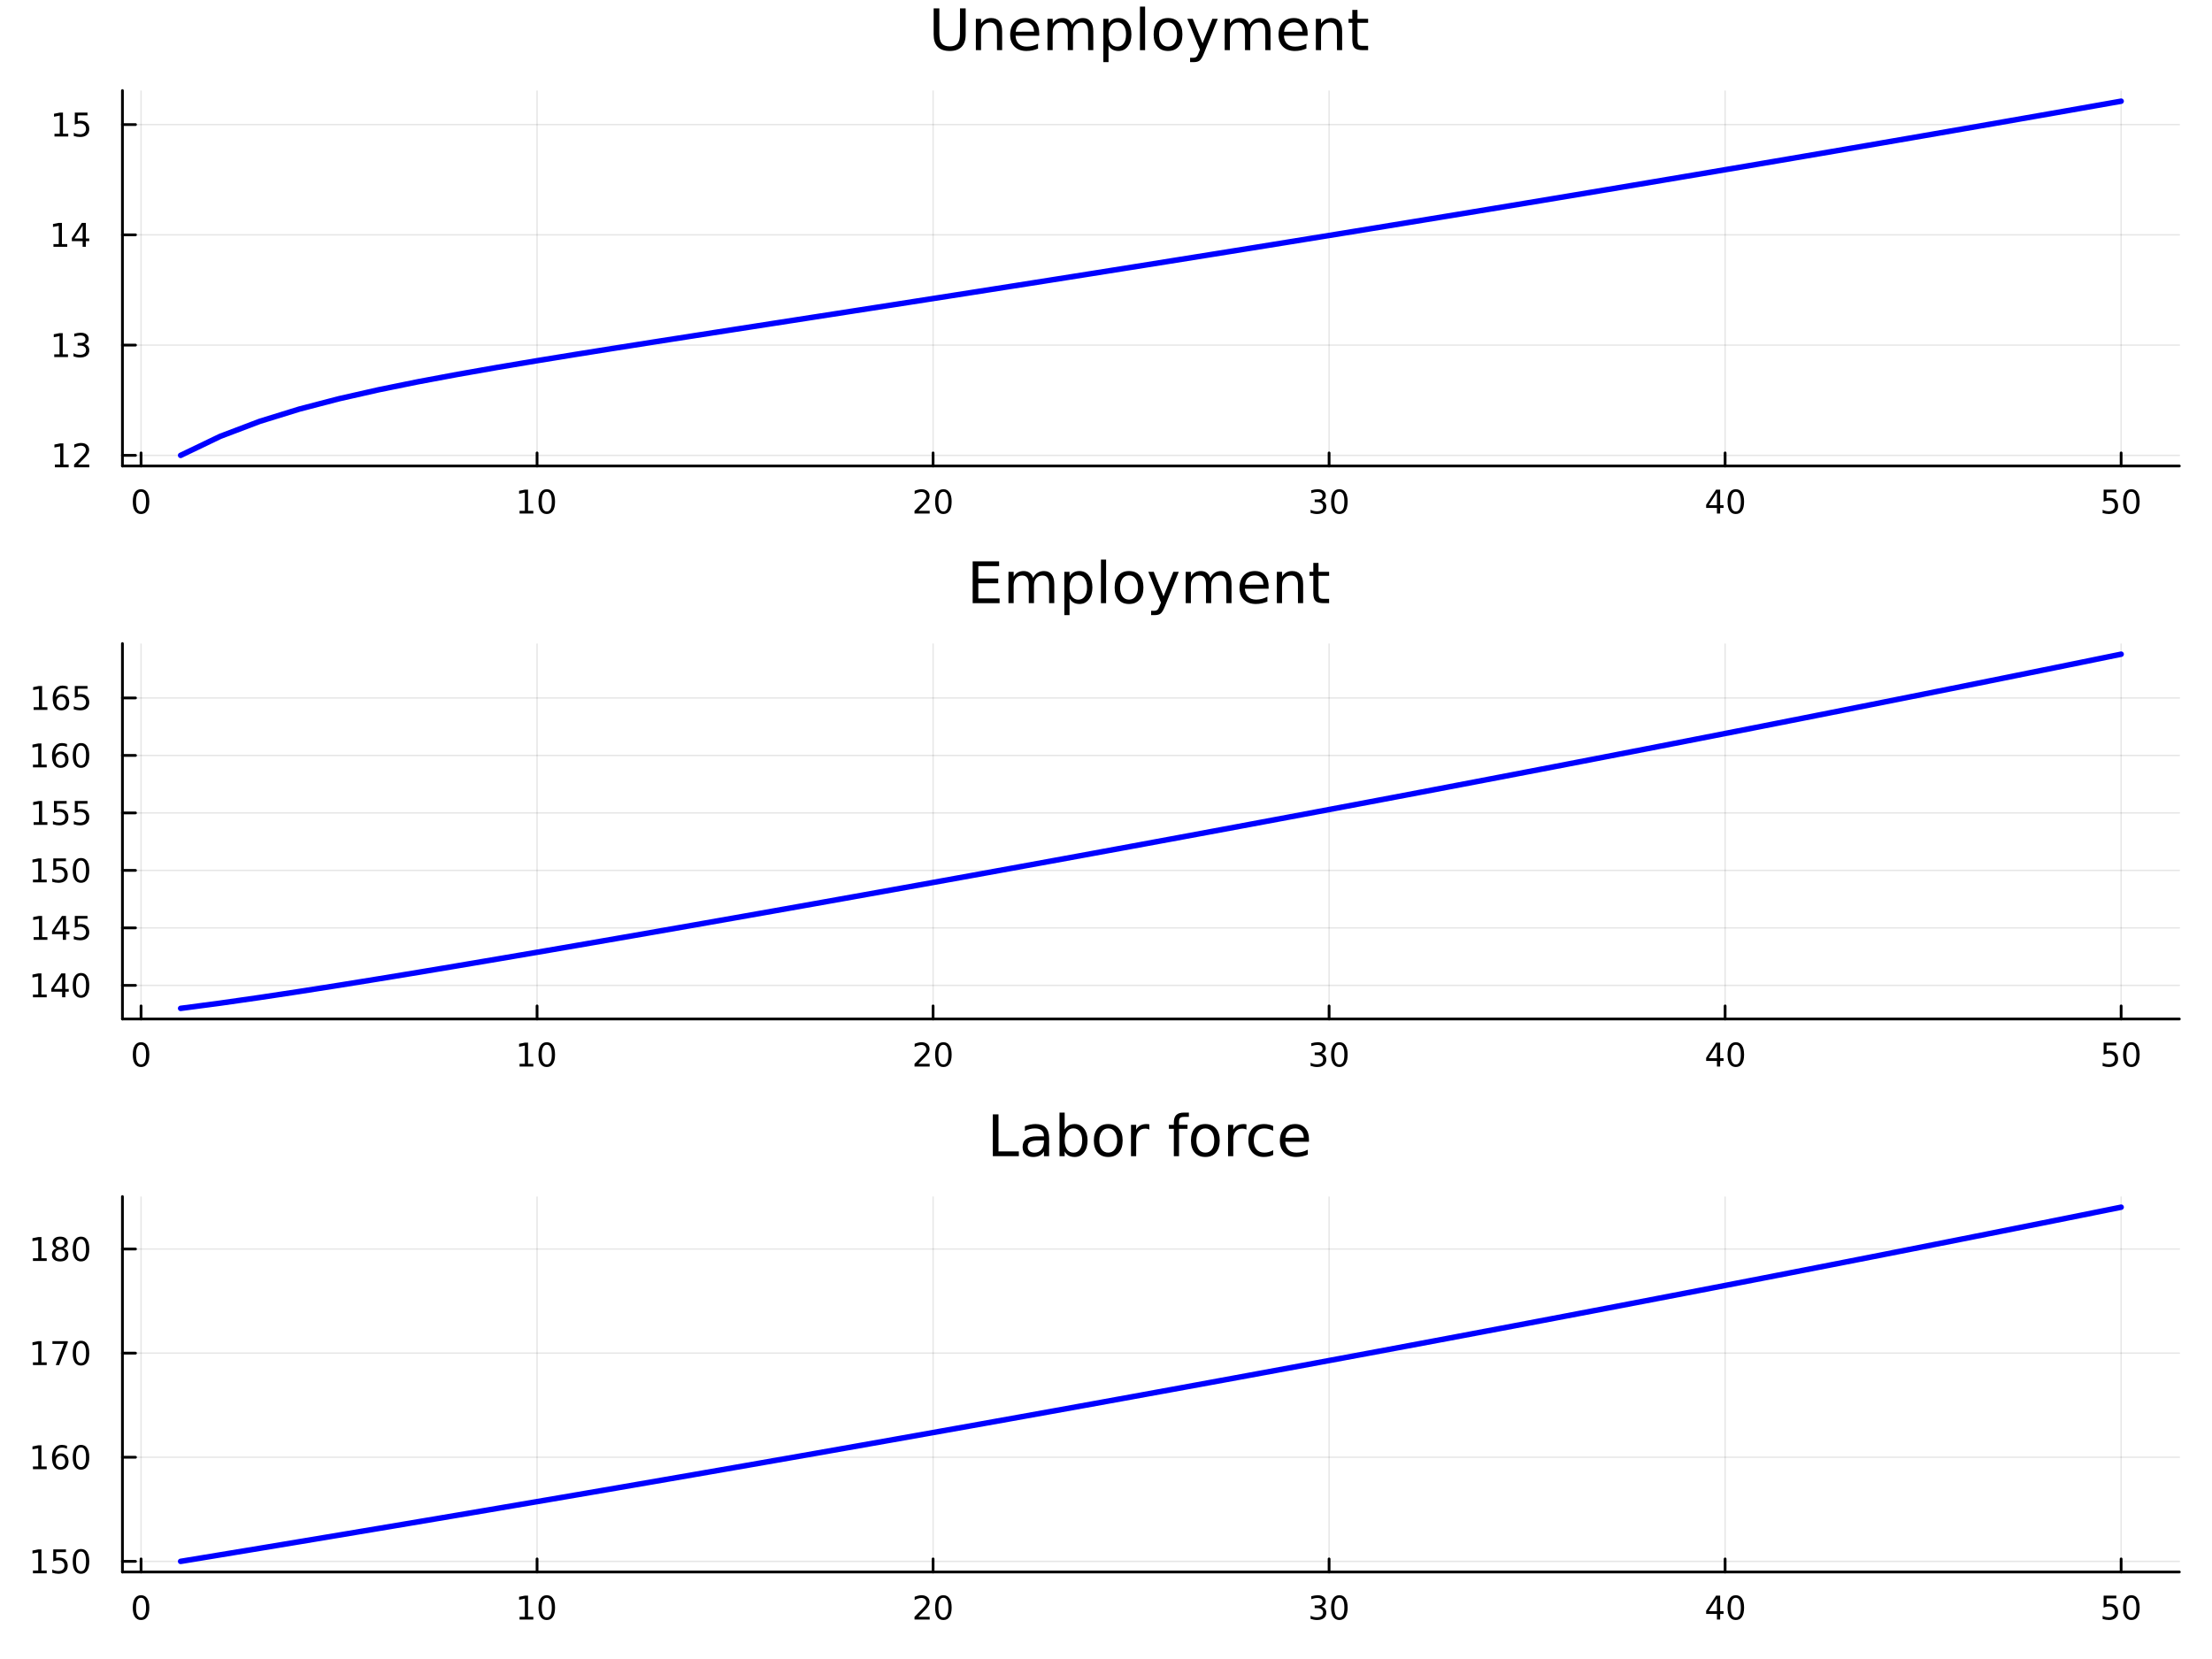 <?xml version="1.0" encoding="utf-8"?>
<svg xmlns="http://www.w3.org/2000/svg" xmlns:xlink="http://www.w3.org/1999/xlink" width="800" height="600" viewBox="0 0 3200 2400">
<rect x="0" y="0" width="3200" height="2400" fill="#808080" stroke="none"/>
<defs>
  <clipPath id="clip720">
    <rect x="0" y="0" width="3200" height="2400"/>
  </clipPath>
</defs>
<path clip-path="url(#clip720)" d="
M0 2400 L3200 2400 L3200 0 L0 0  Z
  " fill="#ffffff" fill-rule="evenodd" fill-opacity="1"/>
<defs>
  <clipPath id="clip721">
    <rect x="640" y="0" width="2241" height="2241"/>
  </clipPath>
</defs>
<path clip-path="url(#clip720)" d="
M177.121 674.128 L3152.76 674.128 L3152.76 131.032 L177.121 131.032  Z
  " fill="#ffffff" fill-rule="evenodd" fill-opacity="1"/>
<defs>
  <clipPath id="clip722">
    <rect x="177" y="131" width="2977" height="544"/>
  </clipPath>
</defs>
<polyline clip-path="url(#clip722)" style="stroke:#000000; stroke-linecap:round; stroke-linejoin:round; stroke-width:2; stroke-opacity:0.1; fill:none" points="
  204.048,674.128 204.048,131.032 
  "/>
<polyline clip-path="url(#clip722)" style="stroke:#000000; stroke-linecap:round; stroke-linejoin:round; stroke-width:2; stroke-opacity:0.1; fill:none" points="
  776.946,674.128 776.946,131.032 
  "/>
<polyline clip-path="url(#clip722)" style="stroke:#000000; stroke-linecap:round; stroke-linejoin:round; stroke-width:2; stroke-opacity:0.1; fill:none" points="
  1349.84,674.128 1349.84,131.032 
  "/>
<polyline clip-path="url(#clip722)" style="stroke:#000000; stroke-linecap:round; stroke-linejoin:round; stroke-width:2; stroke-opacity:0.1; fill:none" points="
  1922.74,674.128 1922.74,131.032 
  "/>
<polyline clip-path="url(#clip722)" style="stroke:#000000; stroke-linecap:round; stroke-linejoin:round; stroke-width:2; stroke-opacity:0.1; fill:none" points="
  2495.64,674.128 2495.64,131.032 
  "/>
<polyline clip-path="url(#clip722)" style="stroke:#000000; stroke-linecap:round; stroke-linejoin:round; stroke-width:2; stroke-opacity:0.1; fill:none" points="
  3068.54,674.128 3068.54,131.032 
  "/>
<polyline clip-path="url(#clip720)" style="stroke:#000000; stroke-linecap:round; stroke-linejoin:round; stroke-width:4; stroke-opacity:1; fill:none" points="
  177.121,674.128 3152.76,674.128 
  "/>
<polyline clip-path="url(#clip720)" style="stroke:#000000; stroke-linecap:round; stroke-linejoin:round; stroke-width:4; stroke-opacity:1; fill:none" points="
  204.048,674.128 204.048,655.23 
  "/>
<polyline clip-path="url(#clip720)" style="stroke:#000000; stroke-linecap:round; stroke-linejoin:round; stroke-width:4; stroke-opacity:1; fill:none" points="
  776.946,674.128 776.946,655.23 
  "/>
<polyline clip-path="url(#clip720)" style="stroke:#000000; stroke-linecap:round; stroke-linejoin:round; stroke-width:4; stroke-opacity:1; fill:none" points="
  1349.84,674.128 1349.84,655.23 
  "/>
<polyline clip-path="url(#clip720)" style="stroke:#000000; stroke-linecap:round; stroke-linejoin:round; stroke-width:4; stroke-opacity:1; fill:none" points="
  1922.74,674.128 1922.74,655.23 
  "/>
<polyline clip-path="url(#clip720)" style="stroke:#000000; stroke-linecap:round; stroke-linejoin:round; stroke-width:4; stroke-opacity:1; fill:none" points="
  2495.64,674.128 2495.64,655.23 
  "/>
<polyline clip-path="url(#clip720)" style="stroke:#000000; stroke-linecap:round; stroke-linejoin:round; stroke-width:4; stroke-opacity:1; fill:none" points="
  3068.54,674.128 3068.54,655.23 
  "/>
<path clip-path="url(#clip720)" d="M204.048 711.447 Q200.436 711.447 198.608 715.011 Q196.802 718.553 196.802 725.683 Q196.802 732.789 198.608 736.354 Q200.436 739.895 204.048 739.895 Q207.682 739.895 209.487 736.354 Q211.316 732.789 211.316 725.683 Q211.316 718.553 209.487 715.011 Q207.682 711.447 204.048 711.447 M204.048 707.743 Q209.858 707.743 212.913 712.349 Q215.992 716.933 215.992 725.683 Q215.992 734.409 212.913 739.016 Q209.858 743.599 204.048 743.599 Q198.237 743.599 195.159 739.016 Q192.103 734.409 192.103 725.683 Q192.103 716.933 195.159 712.349 Q198.237 707.743 204.048 707.743 Z" fill="#000000" fill-rule="evenodd" fill-opacity="1" /><path clip-path="url(#clip720)" d="M751.634 738.993 L759.272 738.993 L759.272 712.627 L750.962 714.294 L750.962 710.035 L759.226 708.368 L763.902 708.368 L763.902 738.993 L771.541 738.993 L771.541 742.928 L751.634 742.928 L751.634 738.993 Z" fill="#000000" fill-rule="evenodd" fill-opacity="1" /><path clip-path="url(#clip720)" d="M790.985 711.447 Q787.374 711.447 785.545 715.011 Q783.74 718.553 783.74 725.683 Q783.74 732.789 785.545 736.354 Q787.374 739.895 790.985 739.895 Q794.62 739.895 796.425 736.354 Q798.254 732.789 798.254 725.683 Q798.254 718.553 796.425 715.011 Q794.62 711.447 790.985 711.447 M790.985 707.743 Q796.795 707.743 799.851 712.349 Q802.93 716.933 802.93 725.683 Q802.93 734.409 799.851 739.016 Q796.795 743.599 790.985 743.599 Q785.175 743.599 782.096 739.016 Q779.041 734.409 779.041 725.683 Q779.041 716.933 782.096 712.349 Q785.175 707.743 790.985 707.743 Z" fill="#000000" fill-rule="evenodd" fill-opacity="1" /><path clip-path="url(#clip720)" d="M1328.62 738.993 L1344.94 738.993 L1344.94 742.928 L1322.99 742.928 L1322.99 738.993 Q1325.65 736.238 1330.24 731.608 Q1334.84 726.956 1336.03 725.613 Q1338.27 723.09 1339.15 721.354 Q1340.05 719.595 1340.05 717.905 Q1340.05 715.15 1338.11 713.414 Q1336.19 711.678 1333.09 711.678 Q1330.89 711.678 1328.43 712.442 Q1326 713.206 1323.22 714.757 L1323.22 710.035 Q1326.05 708.9 1328.5 708.322 Q1330.96 707.743 1332.99 707.743 Q1338.36 707.743 1341.56 710.428 Q1344.75 713.113 1344.75 717.604 Q1344.75 719.734 1343.94 721.655 Q1343.15 723.553 1341.05 726.146 Q1340.47 726.817 1337.37 730.034 Q1334.27 733.229 1328.62 738.993 Z" fill="#000000" fill-rule="evenodd" fill-opacity="1" /><path clip-path="url(#clip720)" d="M1364.75 711.447 Q1361.14 711.447 1359.31 715.011 Q1357.51 718.553 1357.51 725.683 Q1357.51 732.789 1359.31 736.354 Q1361.14 739.895 1364.75 739.895 Q1368.39 739.895 1370.19 736.354 Q1372.02 732.789 1372.02 725.683 Q1372.02 718.553 1370.19 715.011 Q1368.39 711.447 1364.75 711.447 M1364.75 707.743 Q1370.56 707.743 1373.62 712.349 Q1376.7 716.933 1376.7 725.683 Q1376.7 734.409 1373.62 739.016 Q1370.56 743.599 1364.75 743.599 Q1358.94 743.599 1355.86 739.016 Q1352.81 734.409 1352.81 725.683 Q1352.81 716.933 1355.86 712.349 Q1358.94 707.743 1364.75 707.743 Z" fill="#000000" fill-rule="evenodd" fill-opacity="1" /><path clip-path="url(#clip720)" d="M1911.59 724.294 Q1914.94 725.011 1916.82 727.28 Q1918.72 729.548 1918.72 732.882 Q1918.72 737.997 1915.2 740.798 Q1911.68 743.599 1905.2 743.599 Q1903.02 743.599 1900.71 743.159 Q1898.41 742.743 1895.96 741.886 L1895.96 737.372 Q1897.91 738.507 1900.22 739.085 Q1902.53 739.664 1905.06 739.664 Q1909.46 739.664 1911.75 737.928 Q1914.06 736.192 1914.06 732.882 Q1914.06 729.826 1911.91 728.113 Q1909.78 726.377 1905.96 726.377 L1901.93 726.377 L1901.93 722.534 L1906.15 722.534 Q1909.59 722.534 1911.42 721.169 Q1913.25 719.78 1913.25 717.187 Q1913.25 714.525 1911.35 713.113 Q1909.48 711.678 1905.96 711.678 Q1904.04 711.678 1901.84 712.095 Q1899.64 712.511 1897 713.391 L1897 709.224 Q1899.66 708.484 1901.98 708.113 Q1904.32 707.743 1906.38 707.743 Q1911.7 707.743 1914.8 710.173 Q1917.9 712.581 1917.9 716.701 Q1917.9 719.572 1916.26 721.562 Q1914.62 723.53 1911.59 724.294 Z" fill="#000000" fill-rule="evenodd" fill-opacity="1" /><path clip-path="url(#clip720)" d="M1937.58 711.447 Q1933.97 711.447 1932.14 715.011 Q1930.34 718.553 1930.34 725.683 Q1930.34 732.789 1932.14 736.354 Q1933.97 739.895 1937.58 739.895 Q1941.22 739.895 1943.02 736.354 Q1944.85 732.789 1944.85 725.683 Q1944.85 718.553 1943.02 715.011 Q1941.22 711.447 1937.58 711.447 M1937.58 707.743 Q1943.39 707.743 1946.45 712.349 Q1949.53 716.933 1949.53 725.683 Q1949.53 734.409 1946.45 739.016 Q1943.39 743.599 1937.58 743.599 Q1931.77 743.599 1928.69 739.016 Q1925.64 734.409 1925.64 725.683 Q1925.64 716.933 1928.69 712.349 Q1931.77 707.743 1937.58 707.743 Z" fill="#000000" fill-rule="evenodd" fill-opacity="1" /><path clip-path="url(#clip720)" d="M2483.81 712.442 L2472.01 730.891 L2483.81 730.891 L2483.81 712.442 M2482.59 708.368 L2488.47 708.368 L2488.47 730.891 L2493.4 730.891 L2493.4 734.78 L2488.47 734.78 L2488.47 742.928 L2483.81 742.928 L2483.81 734.78 L2468.21 734.78 L2468.21 730.266 L2482.59 708.368 Z" fill="#000000" fill-rule="evenodd" fill-opacity="1" /><path clip-path="url(#clip720)" d="M2511.13 711.447 Q2507.52 711.447 2505.69 715.011 Q2503.88 718.553 2503.88 725.683 Q2503.88 732.789 2505.69 736.354 Q2507.52 739.895 2511.13 739.895 Q2514.76 739.895 2516.57 736.354 Q2518.4 732.789 2518.4 725.683 Q2518.4 718.553 2516.57 715.011 Q2514.76 711.447 2511.13 711.447 M2511.13 707.743 Q2516.94 707.743 2519.99 712.349 Q2523.07 716.933 2523.07 725.683 Q2523.07 734.409 2519.99 739.016 Q2516.94 743.599 2511.13 743.599 Q2505.32 743.599 2502.24 739.016 Q2499.18 734.409 2499.18 725.683 Q2499.18 716.933 2502.24 712.349 Q2505.32 707.743 2511.13 707.743 Z" fill="#000000" fill-rule="evenodd" fill-opacity="1" /><path clip-path="url(#clip720)" d="M3043.24 708.368 L3061.6 708.368 L3061.6 712.303 L3047.52 712.303 L3047.52 720.775 Q3048.54 720.428 3049.56 720.266 Q3050.58 720.081 3051.6 720.081 Q3057.38 720.081 3060.76 723.252 Q3064.14 726.423 3064.14 731.84 Q3064.14 737.419 3060.67 740.52 Q3057.2 743.599 3050.88 743.599 Q3048.7 743.599 3046.43 743.229 Q3044.19 742.858 3041.78 742.118 L3041.78 737.419 Q3043.86 738.553 3046.09 739.108 Q3048.31 739.664 3050.79 739.664 Q3054.79 739.664 3057.13 737.558 Q3059.47 735.451 3059.47 731.84 Q3059.47 728.229 3057.13 726.122 Q3054.79 724.016 3050.79 724.016 Q3048.91 724.016 3047.04 724.433 Q3045.18 724.849 3043.24 725.729 L3043.24 708.368 Z" fill="#000000" fill-rule="evenodd" fill-opacity="1" /><path clip-path="url(#clip720)" d="M3083.35 711.447 Q3079.74 711.447 3077.91 715.011 Q3076.11 718.553 3076.11 725.683 Q3076.11 732.789 3077.91 736.354 Q3079.74 739.895 3083.35 739.895 Q3086.99 739.895 3088.79 736.354 Q3090.62 732.789 3090.62 725.683 Q3090.62 718.553 3088.79 715.011 Q3086.99 711.447 3083.35 711.447 M3083.35 707.743 Q3089.16 707.743 3092.22 712.349 Q3095.3 716.933 3095.3 725.683 Q3095.3 734.409 3092.22 739.016 Q3089.16 743.599 3083.35 743.599 Q3077.54 743.599 3074.47 739.016 Q3071.41 734.409 3071.41 725.683 Q3071.41 716.933 3074.47 712.349 Q3077.54 707.743 3083.35 707.743 Z" fill="#000000" fill-rule="evenodd" fill-opacity="1" /><polyline clip-path="url(#clip722)" style="stroke:#000000; stroke-linecap:round; stroke-linejoin:round; stroke-width:2; stroke-opacity:0.1; fill:none" points="
  177.121,658.757 3152.76,658.757 
  "/>
<polyline clip-path="url(#clip722)" style="stroke:#000000; stroke-linecap:round; stroke-linejoin:round; stroke-width:2; stroke-opacity:0.1; fill:none" points="
  177.121,499.245 3152.76,499.245 
  "/>
<polyline clip-path="url(#clip722)" style="stroke:#000000; stroke-linecap:round; stroke-linejoin:round; stroke-width:2; stroke-opacity:0.1; fill:none" points="
  177.121,339.732 3152.76,339.732 
  "/>
<polyline clip-path="url(#clip722)" style="stroke:#000000; stroke-linecap:round; stroke-linejoin:round; stroke-width:2; stroke-opacity:0.1; fill:none" points="
  177.121,180.22 3152.76,180.22 
  "/>
<polyline clip-path="url(#clip720)" style="stroke:#000000; stroke-linecap:round; stroke-linejoin:round; stroke-width:4; stroke-opacity:1; fill:none" points="
  177.121,674.128 177.121,131.032 
  "/>
<polyline clip-path="url(#clip720)" style="stroke:#000000; stroke-linecap:round; stroke-linejoin:round; stroke-width:4; stroke-opacity:1; fill:none" points="
  177.121,658.757 196.019,658.757 
  "/>
<polyline clip-path="url(#clip720)" style="stroke:#000000; stroke-linecap:round; stroke-linejoin:round; stroke-width:4; stroke-opacity:1; fill:none" points="
  177.121,499.245 196.019,499.245 
  "/>
<polyline clip-path="url(#clip720)" style="stroke:#000000; stroke-linecap:round; stroke-linejoin:round; stroke-width:4; stroke-opacity:1; fill:none" points="
  177.121,339.732 196.019,339.732 
  "/>
<polyline clip-path="url(#clip720)" style="stroke:#000000; stroke-linecap:round; stroke-linejoin:round; stroke-width:4; stroke-opacity:1; fill:none" points="
  177.121,180.22 196.019,180.22 
  "/>
<path clip-path="url(#clip720)" d="M79.422 672.102 L87.061 672.102 L87.061 645.736 L78.751 647.403 L78.751 643.144 L87.015 641.477 L91.691 641.477 L91.691 672.102 L99.33 672.102 L99.33 676.037 L79.422 676.037 L79.422 672.102 Z" fill="#000000" fill-rule="evenodd" fill-opacity="1" /><path clip-path="url(#clip720)" d="M112.802 672.102 L129.121 672.102 L129.121 676.037 L107.177 676.037 L107.177 672.102 Q109.839 669.347 114.422 664.718 Q119.029 660.065 120.209 658.723 Q122.455 656.199 123.334 654.463 Q124.237 652.704 124.237 651.014 Q124.237 648.26 122.293 646.524 Q120.371 644.787 117.27 644.787 Q115.07 644.787 112.617 645.551 Q110.186 646.315 107.408 647.866 L107.408 643.144 Q110.233 642.01 112.686 641.431 Q115.14 640.852 117.177 640.852 Q122.547 640.852 125.742 643.537 Q128.936 646.223 128.936 650.713 Q128.936 652.843 128.126 654.764 Q127.339 656.662 125.232 659.255 Q124.654 659.926 121.552 663.144 Q118.45 666.338 112.802 672.102 Z" fill="#000000" fill-rule="evenodd" fill-opacity="1" /><path clip-path="url(#clip720)" d="M78.473 512.59 L86.112 512.59 L86.112 486.224 L77.802 487.891 L77.802 483.631 L86.066 481.965 L90.742 481.965 L90.742 512.59 L98.381 512.59 L98.381 516.525 L78.473 516.525 L78.473 512.59 Z" fill="#000000" fill-rule="evenodd" fill-opacity="1" /><path clip-path="url(#clip720)" d="M121.992 497.891 Q125.348 498.608 127.223 500.877 Q129.121 503.145 129.121 506.479 Q129.121 511.594 125.603 514.395 Q122.084 517.196 115.603 517.196 Q113.427 517.196 111.112 516.756 Q108.82 516.34 106.367 515.483 L106.367 510.969 Q108.311 512.103 110.626 512.682 Q112.941 513.261 115.464 513.261 Q119.862 513.261 122.154 511.525 Q124.469 509.789 124.469 506.479 Q124.469 503.423 122.316 501.71 Q120.186 499.974 116.367 499.974 L112.339 499.974 L112.339 496.131 L116.552 496.131 Q120.001 496.131 121.83 494.766 Q123.658 493.377 123.658 490.784 Q123.658 488.122 121.76 486.71 Q119.885 485.275 116.367 485.275 Q114.445 485.275 112.246 485.692 Q110.047 486.108 107.408 486.988 L107.408 482.821 Q110.07 482.081 112.385 481.71 Q114.723 481.34 116.783 481.34 Q122.107 481.34 125.209 483.77 Q128.311 486.178 128.311 490.298 Q128.311 493.168 126.668 495.159 Q125.024 497.127 121.992 497.891 Z" fill="#000000" fill-rule="evenodd" fill-opacity="1" /><path clip-path="url(#clip720)" d="M77.339 353.077 L84.978 353.077 L84.978 326.712 L76.668 328.378 L76.668 324.119 L84.932 322.452 L89.608 322.452 L89.608 353.077 L97.246 353.077 L97.246 357.012 L77.339 357.012 L77.339 353.077 Z" fill="#000000" fill-rule="evenodd" fill-opacity="1" /><path clip-path="url(#clip720)" d="M119.538 326.526 L107.733 344.975 L119.538 344.975 L119.538 326.526 M118.311 322.452 L124.191 322.452 L124.191 344.975 L129.121 344.975 L129.121 348.864 L124.191 348.864 L124.191 357.012 L119.538 357.012 L119.538 348.864 L103.936 348.864 L103.936 344.35 L118.311 322.452 Z" fill="#000000" fill-rule="evenodd" fill-opacity="1" /><path clip-path="url(#clip720)" d="M78.821 193.565 L86.46 193.565 L86.46 167.199 L78.149 168.866 L78.149 164.606 L86.413 162.94 L91.089 162.94 L91.089 193.565 L98.728 193.565 L98.728 197.5 L78.821 197.5 L78.821 193.565 Z" fill="#000000" fill-rule="evenodd" fill-opacity="1" /><path clip-path="url(#clip720)" d="M108.219 162.94 L126.575 162.94 L126.575 166.875 L112.501 166.875 L112.501 175.347 Q113.52 175 114.538 174.838 Q115.557 174.653 116.575 174.653 Q122.362 174.653 125.742 177.824 Q129.121 180.995 129.121 186.412 Q129.121 191.991 125.649 195.092 Q122.177 198.171 115.857 198.171 Q113.682 198.171 111.413 197.801 Q109.168 197.43 106.76 196.69 L106.76 191.991 Q108.844 193.125 111.066 193.68 Q113.288 194.236 115.765 194.236 Q119.77 194.236 122.107 192.129 Q124.445 190.023 124.445 186.412 Q124.445 182.801 122.107 180.694 Q119.77 178.588 115.765 178.588 Q113.89 178.588 112.015 179.005 Q110.163 179.421 108.219 180.301 L108.219 162.94 Z" fill="#000000" fill-rule="evenodd" fill-opacity="1" /><path clip-path="url(#clip720)" d="M1350.69 12.096 L1358.91 12.096 L1358.91 48.838 Q1358.91 58.56 1362.44 62.854 Q1365.96 67.107 1373.86 67.107 Q1381.72 67.107 1385.24 62.854 Q1388.77 58.56 1388.77 48.838 L1388.77 12.096 L1396.99 12.096 L1396.99 49.85 Q1396.99 61.679 1391.12 67.715 Q1385.28 73.751 1373.86 73.751 Q1362.4 73.751 1356.52 67.715 Q1350.69 61.679 1350.69 49.85 L1350.69 12.096 Z" fill="#000000" fill-rule="evenodd" fill-opacity="1" /><path clip-path="url(#clip720)" d="M1449.73 45.192 L1449.73 72.576 L1442.28 72.576 L1442.28 45.435 Q1442.28 38.994 1439.77 35.794 Q1437.26 32.594 1432.23 32.594 Q1426.2 32.594 1422.71 36.442 Q1419.23 40.29 1419.23 46.934 L1419.23 72.576 L1411.74 72.576 L1411.74 27.206 L1419.23 27.206 L1419.23 34.254 Q1421.9 30.163 1425.51 28.138 Q1429.16 26.112 1433.9 26.112 Q1441.71 26.112 1445.72 30.973 Q1449.73 35.794 1449.73 45.192 Z" fill="#000000" fill-rule="evenodd" fill-opacity="1" /><path clip-path="url(#clip720)" d="M1503.41 48.028 L1503.41 51.673 L1469.14 51.673 Q1469.62 59.37 1473.76 63.421 Q1477.93 67.431 1485.34 67.431 Q1489.64 67.431 1493.65 66.378 Q1497.7 65.325 1501.67 63.218 L1501.67 70.267 Q1497.66 71.968 1493.44 72.86 Q1489.23 73.751 1484.9 73.751 Q1474.04 73.751 1467.68 67.431 Q1461.36 61.112 1461.36 50.337 Q1461.36 39.197 1467.36 32.675 Q1473.39 26.112 1483.6 26.112 Q1492.75 26.112 1498.06 32.026 Q1503.41 37.9 1503.41 48.028 M1495.96 45.84 Q1495.87 39.723 1492.51 36.077 Q1489.19 32.431 1483.68 32.431 Q1477.44 32.431 1473.68 35.956 Q1469.95 39.48 1469.38 45.88 L1495.96 45.84 Z" fill="#000000" fill-rule="evenodd" fill-opacity="1" /><path clip-path="url(#clip720)" d="M1550.97 35.915 Q1553.76 30.892 1557.65 28.502 Q1561.54 26.112 1566.81 26.112 Q1573.89 26.112 1577.74 31.095 Q1581.59 36.037 1581.59 45.192 L1581.59 72.576 L1574.1 72.576 L1574.1 45.435 Q1574.1 38.913 1571.79 35.753 Q1569.48 32.594 1564.74 32.594 Q1558.95 32.594 1555.58 36.442 Q1552.22 40.29 1552.22 46.934 L1552.22 72.576 L1544.73 72.576 L1544.73 45.435 Q1544.73 38.873 1542.42 35.753 Q1540.11 32.594 1535.29 32.594 Q1529.58 32.594 1526.22 36.482 Q1522.85 40.331 1522.85 46.934 L1522.85 72.576 L1515.36 72.576 L1515.36 27.206 L1522.85 27.206 L1522.85 34.254 Q1525.41 30.082 1528.97 28.097 Q1532.53 26.112 1537.44 26.112 Q1542.38 26.112 1545.82 28.624 Q1549.31 31.135 1550.97 35.915 Z" fill="#000000" fill-rule="evenodd" fill-opacity="1" /><path clip-path="url(#clip720)" d="M1603.67 65.77 L1603.67 89.833 L1596.17 89.833 L1596.17 27.206 L1603.67 27.206 L1603.67 34.092 Q1606.02 30.041 1609.58 28.097 Q1613.19 26.112 1618.17 26.112 Q1626.43 26.112 1631.58 32.675 Q1636.76 39.237 1636.76 49.931 Q1636.76 60.626 1631.58 67.188 Q1626.43 73.751 1618.17 73.751 Q1613.19 73.751 1609.58 71.806 Q1606.02 69.821 1603.67 65.77 M1629.03 49.931 Q1629.03 41.708 1625.62 37.05 Q1622.26 32.35 1616.35 32.35 Q1610.43 32.35 1607.03 37.05 Q1603.67 41.708 1603.67 49.931 Q1603.67 58.155 1607.03 62.854 Q1610.43 67.512 1616.35 67.512 Q1622.26 67.512 1625.62 62.854 Q1629.03 58.155 1629.03 49.931 Z" fill="#000000" fill-rule="evenodd" fill-opacity="1" /><path clip-path="url(#clip720)" d="M1649.12 9.544 L1656.57 9.544 L1656.57 72.576 L1649.12 72.576 L1649.12 9.544 Z" fill="#000000" fill-rule="evenodd" fill-opacity="1" /><path clip-path="url(#clip720)" d="M1689.75 32.431 Q1683.76 32.431 1680.27 37.131 Q1676.79 41.789 1676.79 49.931 Q1676.79 58.074 1680.23 62.773 Q1683.71 67.431 1689.75 67.431 Q1695.71 67.431 1699.19 62.732 Q1702.67 58.033 1702.67 49.931 Q1702.67 41.87 1699.19 37.171 Q1695.71 32.431 1689.75 32.431 M1689.75 26.112 Q1699.47 26.112 1705.02 32.431 Q1710.57 38.751 1710.57 49.931 Q1710.57 61.071 1705.02 67.431 Q1699.47 73.751 1689.75 73.751 Q1679.99 73.751 1674.44 67.431 Q1668.93 61.071 1668.93 49.931 Q1668.93 38.751 1674.44 32.431 Q1679.99 26.112 1689.75 26.112 Z" fill="#000000" fill-rule="evenodd" fill-opacity="1" /><path clip-path="url(#clip720)" d="M1741.8 76.789 Q1738.64 84.891 1735.65 87.362 Q1732.65 89.833 1727.63 89.833 L1721.67 89.833 L1721.67 83.594 L1726.05 83.594 Q1729.13 83.594 1730.83 82.136 Q1732.53 80.678 1734.59 75.25 L1735.93 71.847 L1717.58 27.206 L1725.48 27.206 L1739.66 62.692 L1753.84 27.206 L1761.73 27.206 L1741.8 76.789 Z" fill="#000000" fill-rule="evenodd" fill-opacity="1" /><path clip-path="url(#clip720)" d="M1807.35 35.915 Q1810.14 30.892 1814.03 28.502 Q1817.92 26.112 1823.19 26.112 Q1830.28 26.112 1834.12 31.095 Q1837.97 36.037 1837.97 45.192 L1837.97 72.576 L1830.48 72.576 L1830.48 45.435 Q1830.48 38.913 1828.17 35.753 Q1825.86 32.594 1821.12 32.594 Q1815.33 32.594 1811.97 36.442 Q1808.6 40.29 1808.6 46.934 L1808.6 72.576 L1801.11 72.576 L1801.11 45.435 Q1801.11 38.873 1798.8 35.753 Q1796.49 32.594 1791.67 32.594 Q1785.96 32.594 1782.6 36.482 Q1779.23 40.331 1779.23 46.934 L1779.23 72.576 L1771.74 72.576 L1771.74 27.206 L1779.23 27.206 L1779.23 34.254 Q1781.79 30.082 1785.35 28.097 Q1788.92 26.112 1793.82 26.112 Q1798.76 26.112 1802.2 28.624 Q1805.69 31.135 1807.35 35.915 Z" fill="#000000" fill-rule="evenodd" fill-opacity="1" /><path clip-path="url(#clip720)" d="M1891.65 48.028 L1891.65 51.673 L1857.38 51.673 Q1857.86 59.37 1861.99 63.421 Q1866.17 67.431 1873.58 67.431 Q1877.87 67.431 1881.88 66.378 Q1885.94 65.325 1889.91 63.218 L1889.91 70.267 Q1885.9 71.968 1881.68 72.86 Q1877.47 73.751 1873.13 73.751 Q1862.28 73.751 1855.92 67.431 Q1849.6 61.112 1849.6 50.337 Q1849.6 39.197 1855.59 32.675 Q1861.63 26.112 1871.84 26.112 Q1880.99 26.112 1886.3 32.026 Q1891.65 37.9 1891.65 48.028 M1884.19 45.84 Q1884.11 39.723 1880.75 36.077 Q1877.43 32.431 1871.92 32.431 Q1865.68 32.431 1861.91 35.956 Q1858.19 39.48 1857.62 45.88 L1884.19 45.84 Z" fill="#000000" fill-rule="evenodd" fill-opacity="1" /><path clip-path="url(#clip720)" d="M1941.6 45.192 L1941.6 72.576 L1934.14 72.576 L1934.14 45.435 Q1934.14 38.994 1931.63 35.794 Q1929.12 32.594 1924.1 32.594 Q1918.06 32.594 1914.58 36.442 Q1911.09 40.29 1911.09 46.934 L1911.09 72.576 L1903.6 72.576 L1903.6 27.206 L1911.09 27.206 L1911.09 34.254 Q1913.77 30.163 1917.37 28.138 Q1921.02 26.112 1925.76 26.112 Q1933.57 26.112 1937.58 30.973 Q1941.6 35.794 1941.6 45.192 Z" fill="#000000" fill-rule="evenodd" fill-opacity="1" /><path clip-path="url(#clip720)" d="M1963.83 14.324 L1963.83 27.206 L1979.19 27.206 L1979.19 32.999 L1963.83 32.999 L1963.83 57.628 Q1963.83 63.178 1965.33 64.758 Q1966.87 66.338 1971.53 66.338 L1979.19 66.338 L1979.19 72.576 L1971.53 72.576 Q1962.9 72.576 1959.62 69.376 Q1956.34 66.135 1956.34 57.628 L1956.34 32.999 L1950.87 32.999 L1950.87 27.206 L1956.34 27.206 L1956.34 14.324 L1963.83 14.324 Z" fill="#000000" fill-rule="evenodd" fill-opacity="1" /><polyline clip-path="url(#clip722)" style="stroke:#0000ff; stroke-linecap:round; stroke-linejoin:round; stroke-width:8; stroke-opacity:1; fill:none" points="
  261.337,658.757 318.627,631.237 375.917,609.492 433.207,591.769 490.497,576.844 547.787,563.862 605.076,552.225 662.366,541.517 719.656,531.447 776.946,521.811 
  834.236,512.468 891.526,503.318 948.816,494.291 1006.11,485.341 1063.4,476.432 1120.69,467.541 1177.97,458.651 1235.26,449.751 1292.55,440.833 1349.84,431.891 
  1407.13,422.92 1464.42,413.918 1521.71,404.883 1579,395.814 1636.29,386.709 1693.58,377.567 1750.87,368.388 1808.16,359.171 1865.45,349.916 1922.74,340.624 
  1980.03,331.292 2037.32,321.922 2094.61,312.512 2151.9,303.064 2209.19,293.576 2266.48,284.048 2323.77,274.48 2381.06,264.873 2438.35,255.225 2495.64,245.537 
  2552.93,235.809 2610.22,226.04 2667.51,216.23 2724.8,206.379 2782.09,196.487 2839.38,186.553 2896.67,176.579 2953.96,166.562 3011.25,156.503 3068.54,146.403 
  
  "/>
<path clip-path="url(#clip720)" d="
M177.121 1474.13 L3152.76 1474.13 L3152.76 931.032 L177.121 931.032  Z
  " fill="#ffffff" fill-rule="evenodd" fill-opacity="1"/>
<defs>
  <clipPath id="clip723">
    <rect x="177" y="931" width="2977" height="544"/>
  </clipPath>
</defs>
<polyline clip-path="url(#clip723)" style="stroke:#000000; stroke-linecap:round; stroke-linejoin:round; stroke-width:2; stroke-opacity:0.1; fill:none" points="
  204.048,1474.13 204.048,931.032 
  "/>
<polyline clip-path="url(#clip723)" style="stroke:#000000; stroke-linecap:round; stroke-linejoin:round; stroke-width:2; stroke-opacity:0.1; fill:none" points="
  776.946,1474.13 776.946,931.032 
  "/>
<polyline clip-path="url(#clip723)" style="stroke:#000000; stroke-linecap:round; stroke-linejoin:round; stroke-width:2; stroke-opacity:0.1; fill:none" points="
  1349.84,1474.13 1349.84,931.032 
  "/>
<polyline clip-path="url(#clip723)" style="stroke:#000000; stroke-linecap:round; stroke-linejoin:round; stroke-width:2; stroke-opacity:0.1; fill:none" points="
  1922.74,1474.13 1922.74,931.032 
  "/>
<polyline clip-path="url(#clip723)" style="stroke:#000000; stroke-linecap:round; stroke-linejoin:round; stroke-width:2; stroke-opacity:0.1; fill:none" points="
  2495.64,1474.13 2495.64,931.032 
  "/>
<polyline clip-path="url(#clip723)" style="stroke:#000000; stroke-linecap:round; stroke-linejoin:round; stroke-width:2; stroke-opacity:0.1; fill:none" points="
  3068.54,1474.13 3068.54,931.032 
  "/>
<polyline clip-path="url(#clip720)" style="stroke:#000000; stroke-linecap:round; stroke-linejoin:round; stroke-width:4; stroke-opacity:1; fill:none" points="
  177.121,1474.13 3152.76,1474.13 
  "/>
<polyline clip-path="url(#clip720)" style="stroke:#000000; stroke-linecap:round; stroke-linejoin:round; stroke-width:4; stroke-opacity:1; fill:none" points="
  204.048,1474.13 204.048,1455.23 
  "/>
<polyline clip-path="url(#clip720)" style="stroke:#000000; stroke-linecap:round; stroke-linejoin:round; stroke-width:4; stroke-opacity:1; fill:none" points="
  776.946,1474.13 776.946,1455.23 
  "/>
<polyline clip-path="url(#clip720)" style="stroke:#000000; stroke-linecap:round; stroke-linejoin:round; stroke-width:4; stroke-opacity:1; fill:none" points="
  1349.84,1474.13 1349.84,1455.23 
  "/>
<polyline clip-path="url(#clip720)" style="stroke:#000000; stroke-linecap:round; stroke-linejoin:round; stroke-width:4; stroke-opacity:1; fill:none" points="
  1922.74,1474.13 1922.74,1455.23 
  "/>
<polyline clip-path="url(#clip720)" style="stroke:#000000; stroke-linecap:round; stroke-linejoin:round; stroke-width:4; stroke-opacity:1; fill:none" points="
  2495.64,1474.13 2495.64,1455.23 
  "/>
<polyline clip-path="url(#clip720)" style="stroke:#000000; stroke-linecap:round; stroke-linejoin:round; stroke-width:4; stroke-opacity:1; fill:none" points="
  3068.54,1474.13 3068.54,1455.23 
  "/>
<path clip-path="url(#clip720)" d="M204.048 1511.45 Q200.436 1511.45 198.608 1515.01 Q196.802 1518.55 196.802 1525.68 Q196.802 1532.79 198.608 1536.35 Q200.436 1539.9 204.048 1539.9 Q207.682 1539.9 209.487 1536.35 Q211.316 1532.79 211.316 1525.68 Q211.316 1518.55 209.487 1515.01 Q207.682 1511.45 204.048 1511.45 M204.048 1507.74 Q209.858 1507.74 212.913 1512.35 Q215.992 1516.93 215.992 1525.68 Q215.992 1534.41 212.913 1539.02 Q209.858 1543.6 204.048 1543.6 Q198.237 1543.6 195.159 1539.02 Q192.103 1534.41 192.103 1525.68 Q192.103 1516.93 195.159 1512.35 Q198.237 1507.74 204.048 1507.74 Z" fill="#000000" fill-rule="evenodd" fill-opacity="1" /><path clip-path="url(#clip720)" d="M751.634 1538.99 L759.272 1538.99 L759.272 1512.63 L750.962 1514.29 L750.962 1510.03 L759.226 1508.37 L763.902 1508.37 L763.902 1538.99 L771.541 1538.99 L771.541 1542.93 L751.634 1542.93 L751.634 1538.99 Z" fill="#000000" fill-rule="evenodd" fill-opacity="1" /><path clip-path="url(#clip720)" d="M790.985 1511.45 Q787.374 1511.45 785.545 1515.01 Q783.74 1518.55 783.74 1525.68 Q783.74 1532.79 785.545 1536.35 Q787.374 1539.9 790.985 1539.9 Q794.62 1539.9 796.425 1536.35 Q798.254 1532.79 798.254 1525.68 Q798.254 1518.55 796.425 1515.01 Q794.62 1511.45 790.985 1511.45 M790.985 1507.74 Q796.795 1507.74 799.851 1512.35 Q802.93 1516.93 802.93 1525.68 Q802.93 1534.41 799.851 1539.02 Q796.795 1543.6 790.985 1543.6 Q785.175 1543.6 782.096 1539.02 Q779.041 1534.41 779.041 1525.68 Q779.041 1516.93 782.096 1512.35 Q785.175 1507.74 790.985 1507.74 Z" fill="#000000" fill-rule="evenodd" fill-opacity="1" /><path clip-path="url(#clip720)" d="M1328.62 1538.99 L1344.94 1538.99 L1344.94 1542.93 L1322.99 1542.93 L1322.99 1538.99 Q1325.65 1536.24 1330.24 1531.61 Q1334.84 1526.96 1336.03 1525.61 Q1338.27 1523.09 1339.15 1521.35 Q1340.05 1519.59 1340.05 1517.9 Q1340.05 1515.15 1338.11 1513.41 Q1336.19 1511.68 1333.09 1511.68 Q1330.89 1511.68 1328.43 1512.44 Q1326 1513.21 1323.22 1514.76 L1323.22 1510.03 Q1326.05 1508.9 1328.5 1508.32 Q1330.96 1507.74 1332.99 1507.74 Q1338.36 1507.74 1341.56 1510.43 Q1344.75 1513.11 1344.75 1517.6 Q1344.75 1519.73 1343.94 1521.65 Q1343.15 1523.55 1341.05 1526.15 Q1340.47 1526.82 1337.37 1530.03 Q1334.27 1533.23 1328.62 1538.99 Z" fill="#000000" fill-rule="evenodd" fill-opacity="1" /><path clip-path="url(#clip720)" d="M1364.75 1511.45 Q1361.14 1511.45 1359.31 1515.01 Q1357.51 1518.55 1357.51 1525.68 Q1357.51 1532.79 1359.31 1536.35 Q1361.14 1539.9 1364.75 1539.9 Q1368.39 1539.9 1370.19 1536.35 Q1372.02 1532.79 1372.02 1525.68 Q1372.02 1518.55 1370.19 1515.01 Q1368.39 1511.45 1364.75 1511.45 M1364.75 1507.74 Q1370.56 1507.74 1373.62 1512.35 Q1376.7 1516.93 1376.7 1525.68 Q1376.7 1534.41 1373.62 1539.02 Q1370.56 1543.6 1364.75 1543.6 Q1358.94 1543.6 1355.86 1539.02 Q1352.81 1534.41 1352.81 1525.68 Q1352.81 1516.93 1355.86 1512.35 Q1358.94 1507.74 1364.75 1507.74 Z" fill="#000000" fill-rule="evenodd" fill-opacity="1" /><path clip-path="url(#clip720)" d="M1911.59 1524.29 Q1914.94 1525.01 1916.82 1527.28 Q1918.72 1529.55 1918.72 1532.88 Q1918.72 1538 1915.2 1540.8 Q1911.68 1543.6 1905.2 1543.6 Q1903.02 1543.6 1900.71 1543.16 Q1898.41 1542.74 1895.96 1541.89 L1895.96 1537.37 Q1897.91 1538.51 1900.22 1539.09 Q1902.53 1539.66 1905.06 1539.66 Q1909.46 1539.66 1911.75 1537.93 Q1914.06 1536.19 1914.06 1532.88 Q1914.06 1529.83 1911.91 1528.11 Q1909.78 1526.38 1905.96 1526.38 L1901.93 1526.38 L1901.93 1522.53 L1906.15 1522.53 Q1909.59 1522.53 1911.42 1521.17 Q1913.25 1519.78 1913.25 1517.19 Q1913.25 1514.53 1911.35 1513.11 Q1909.48 1511.68 1905.96 1511.68 Q1904.04 1511.68 1901.84 1512.09 Q1899.64 1512.51 1897 1513.39 L1897 1509.22 Q1899.66 1508.48 1901.98 1508.11 Q1904.32 1507.74 1906.38 1507.74 Q1911.7 1507.74 1914.8 1510.17 Q1917.9 1512.58 1917.9 1516.7 Q1917.9 1519.57 1916.26 1521.56 Q1914.62 1523.53 1911.59 1524.29 Z" fill="#000000" fill-rule="evenodd" fill-opacity="1" /><path clip-path="url(#clip720)" d="M1937.58 1511.45 Q1933.97 1511.45 1932.14 1515.01 Q1930.34 1518.55 1930.34 1525.68 Q1930.34 1532.79 1932.14 1536.35 Q1933.97 1539.9 1937.58 1539.9 Q1941.22 1539.9 1943.02 1536.35 Q1944.85 1532.79 1944.85 1525.68 Q1944.85 1518.55 1943.02 1515.01 Q1941.22 1511.45 1937.58 1511.45 M1937.58 1507.74 Q1943.39 1507.74 1946.45 1512.35 Q1949.53 1516.93 1949.53 1525.68 Q1949.53 1534.41 1946.45 1539.02 Q1943.39 1543.6 1937.58 1543.6 Q1931.77 1543.6 1928.69 1539.02 Q1925.64 1534.41 1925.64 1525.68 Q1925.64 1516.93 1928.69 1512.35 Q1931.77 1507.74 1937.58 1507.74 Z" fill="#000000" fill-rule="evenodd" fill-opacity="1" /><path clip-path="url(#clip720)" d="M2483.81 1512.44 L2472.01 1530.89 L2483.81 1530.89 L2483.81 1512.44 M2482.59 1508.37 L2488.47 1508.37 L2488.47 1530.89 L2493.4 1530.89 L2493.4 1534.78 L2488.47 1534.78 L2488.47 1542.93 L2483.81 1542.93 L2483.81 1534.78 L2468.21 1534.78 L2468.21 1530.27 L2482.59 1508.37 Z" fill="#000000" fill-rule="evenodd" fill-opacity="1" /><path clip-path="url(#clip720)" d="M2511.13 1511.45 Q2507.52 1511.45 2505.69 1515.01 Q2503.88 1518.55 2503.88 1525.68 Q2503.88 1532.79 2505.69 1536.35 Q2507.52 1539.9 2511.13 1539.9 Q2514.76 1539.9 2516.57 1536.35 Q2518.4 1532.79 2518.4 1525.68 Q2518.4 1518.55 2516.57 1515.01 Q2514.76 1511.45 2511.13 1511.45 M2511.13 1507.74 Q2516.94 1507.74 2519.99 1512.35 Q2523.07 1516.93 2523.07 1525.68 Q2523.07 1534.41 2519.99 1539.02 Q2516.94 1543.6 2511.13 1543.6 Q2505.32 1543.6 2502.24 1539.02 Q2499.18 1534.41 2499.18 1525.68 Q2499.18 1516.93 2502.24 1512.35 Q2505.32 1507.74 2511.13 1507.74 Z" fill="#000000" fill-rule="evenodd" fill-opacity="1" /><path clip-path="url(#clip720)" d="M3043.24 1508.37 L3061.6 1508.37 L3061.6 1512.3 L3047.52 1512.3 L3047.52 1520.78 Q3048.54 1520.43 3049.56 1520.27 Q3050.58 1520.08 3051.6 1520.08 Q3057.38 1520.08 3060.76 1523.25 Q3064.14 1526.42 3064.14 1531.84 Q3064.14 1537.42 3060.67 1540.52 Q3057.2 1543.6 3050.88 1543.6 Q3048.7 1543.6 3046.43 1543.23 Q3044.19 1542.86 3041.78 1542.12 L3041.78 1537.42 Q3043.86 1538.55 3046.09 1539.11 Q3048.31 1539.66 3050.79 1539.66 Q3054.79 1539.66 3057.13 1537.56 Q3059.47 1535.45 3059.47 1531.84 Q3059.47 1528.23 3057.13 1526.12 Q3054.79 1524.02 3050.79 1524.02 Q3048.91 1524.02 3047.04 1524.43 Q3045.18 1524.85 3043.24 1525.73 L3043.24 1508.37 Z" fill="#000000" fill-rule="evenodd" fill-opacity="1" /><path clip-path="url(#clip720)" d="M3083.35 1511.45 Q3079.74 1511.45 3077.91 1515.01 Q3076.11 1518.55 3076.11 1525.68 Q3076.11 1532.79 3077.91 1536.35 Q3079.74 1539.9 3083.35 1539.9 Q3086.99 1539.9 3088.79 1536.35 Q3090.62 1532.79 3090.62 1525.68 Q3090.62 1518.55 3088.79 1515.01 Q3086.99 1511.45 3083.35 1511.45 M3083.35 1507.74 Q3089.16 1507.74 3092.22 1512.35 Q3095.3 1516.93 3095.3 1525.68 Q3095.3 1534.41 3092.22 1539.02 Q3089.16 1543.6 3083.35 1543.6 Q3077.54 1543.6 3074.47 1539.02 Q3071.41 1534.41 3071.41 1525.68 Q3071.41 1516.93 3074.47 1512.35 Q3077.54 1507.74 3083.35 1507.74 Z" fill="#000000" fill-rule="evenodd" fill-opacity="1" /><polyline clip-path="url(#clip723)" style="stroke:#000000; stroke-linecap:round; stroke-linejoin:round; stroke-width:2; stroke-opacity:0.1; fill:none" points="
  177.121,1425.49 3152.76,1425.49 
  "/>
<polyline clip-path="url(#clip723)" style="stroke:#000000; stroke-linecap:round; stroke-linejoin:round; stroke-width:2; stroke-opacity:0.1; fill:none" points="
  177.121,1342.33 3152.76,1342.33 
  "/>
<polyline clip-path="url(#clip723)" style="stroke:#000000; stroke-linecap:round; stroke-linejoin:round; stroke-width:2; stroke-opacity:0.1; fill:none" points="
  177.121,1259.17 3152.76,1259.17 
  "/>
<polyline clip-path="url(#clip723)" style="stroke:#000000; stroke-linecap:round; stroke-linejoin:round; stroke-width:2; stroke-opacity:0.1; fill:none" points="
  177.121,1176.01 3152.76,1176.01 
  "/>
<polyline clip-path="url(#clip723)" style="stroke:#000000; stroke-linecap:round; stroke-linejoin:round; stroke-width:2; stroke-opacity:0.1; fill:none" points="
  177.121,1092.85 3152.76,1092.85 
  "/>
<polyline clip-path="url(#clip723)" style="stroke:#000000; stroke-linecap:round; stroke-linejoin:round; stroke-width:2; stroke-opacity:0.1; fill:none" points="
  177.121,1009.69 3152.76,1009.69 
  "/>
<polyline clip-path="url(#clip720)" style="stroke:#000000; stroke-linecap:round; stroke-linejoin:round; stroke-width:4; stroke-opacity:1; fill:none" points="
  177.121,1474.13 177.121,931.032 
  "/>
<polyline clip-path="url(#clip720)" style="stroke:#000000; stroke-linecap:round; stroke-linejoin:round; stroke-width:4; stroke-opacity:1; fill:none" points="
  177.121,1425.49 196.019,1425.49 
  "/>
<polyline clip-path="url(#clip720)" style="stroke:#000000; stroke-linecap:round; stroke-linejoin:round; stroke-width:4; stroke-opacity:1; fill:none" points="
  177.121,1342.33 196.019,1342.33 
  "/>
<polyline clip-path="url(#clip720)" style="stroke:#000000; stroke-linecap:round; stroke-linejoin:round; stroke-width:4; stroke-opacity:1; fill:none" points="
  177.121,1259.17 196.019,1259.17 
  "/>
<polyline clip-path="url(#clip720)" style="stroke:#000000; stroke-linecap:round; stroke-linejoin:round; stroke-width:4; stroke-opacity:1; fill:none" points="
  177.121,1176.01 196.019,1176.01 
  "/>
<polyline clip-path="url(#clip720)" style="stroke:#000000; stroke-linecap:round; stroke-linejoin:round; stroke-width:4; stroke-opacity:1; fill:none" points="
  177.121,1092.85 196.019,1092.85 
  "/>
<polyline clip-path="url(#clip720)" style="stroke:#000000; stroke-linecap:round; stroke-linejoin:round; stroke-width:4; stroke-opacity:1; fill:none" points="
  177.121,1009.69 196.019,1009.69 
  "/>
<path clip-path="url(#clip720)" d="M47.663 1438.84 L55.302 1438.84 L55.302 1412.47 L46.992 1414.14 L46.992 1409.88 L55.256 1408.21 L59.932 1408.21 L59.932 1438.84 L67.571 1438.84 L67.571 1442.77 L47.663 1442.77 L47.663 1438.84 Z" fill="#000000" fill-rule="evenodd" fill-opacity="1" /><path clip-path="url(#clip720)" d="M89.862 1412.29 L78.057 1430.74 L89.862 1430.74 L89.862 1412.29 M88.635 1408.21 L94.515 1408.21 L94.515 1430.74 L99.445 1430.74 L99.445 1434.62 L94.515 1434.62 L94.515 1442.77 L89.862 1442.77 L89.862 1434.62 L74.26 1434.62 L74.26 1430.11 L88.635 1408.21 Z" fill="#000000" fill-rule="evenodd" fill-opacity="1" /><path clip-path="url(#clip720)" d="M117.177 1411.29 Q113.566 1411.29 111.737 1414.86 Q109.932 1418.4 109.932 1425.53 Q109.932 1432.63 111.737 1436.2 Q113.566 1439.74 117.177 1439.74 Q120.811 1439.74 122.617 1436.2 Q124.445 1432.63 124.445 1425.53 Q124.445 1418.4 122.617 1414.86 Q120.811 1411.29 117.177 1411.29 M117.177 1407.59 Q122.987 1407.59 126.043 1412.19 Q129.121 1416.78 129.121 1425.53 Q129.121 1434.25 126.043 1438.86 Q122.987 1443.44 117.177 1443.44 Q111.367 1443.44 108.288 1438.86 Q105.233 1434.25 105.233 1425.53 Q105.233 1416.78 108.288 1412.19 Q111.367 1407.59 117.177 1407.59 Z" fill="#000000" fill-rule="evenodd" fill-opacity="1" /><path clip-path="url(#clip720)" d="M48.659 1355.68 L56.298 1355.68 L56.298 1329.31 L47.987 1330.98 L47.987 1326.72 L56.251 1325.05 L60.927 1325.05 L60.927 1355.68 L68.566 1355.68 L68.566 1359.61 L48.659 1359.61 L48.659 1355.68 Z" fill="#000000" fill-rule="evenodd" fill-opacity="1" /><path clip-path="url(#clip720)" d="M90.858 1329.13 L79.052 1347.58 L90.858 1347.58 L90.858 1329.13 M89.631 1325.05 L95.51 1325.05 L95.51 1347.58 L100.441 1347.58 L100.441 1351.46 L95.51 1351.46 L95.51 1359.61 L90.858 1359.61 L90.858 1351.46 L75.256 1351.46 L75.256 1346.95 L89.631 1325.05 Z" fill="#000000" fill-rule="evenodd" fill-opacity="1" /><path clip-path="url(#clip720)" d="M108.219 1325.05 L126.575 1325.05 L126.575 1328.99 L112.501 1328.99 L112.501 1337.46 Q113.52 1337.11 114.538 1336.95 Q115.557 1336.77 116.575 1336.77 Q122.362 1336.77 125.742 1339.94 Q129.121 1343.11 129.121 1348.52 Q129.121 1354.1 125.649 1357.2 Q122.177 1360.28 115.857 1360.28 Q113.682 1360.28 111.413 1359.91 Q109.168 1359.54 106.76 1358.8 L106.76 1354.1 Q108.844 1355.24 111.066 1355.79 Q113.288 1356.35 115.765 1356.35 Q119.77 1356.35 122.107 1354.24 Q124.445 1352.14 124.445 1348.52 Q124.445 1344.91 122.107 1342.81 Q119.77 1340.7 115.765 1340.7 Q113.89 1340.7 112.015 1341.12 Q110.163 1341.53 108.219 1342.41 L108.219 1325.05 Z" fill="#000000" fill-rule="evenodd" fill-opacity="1" /><path clip-path="url(#clip720)" d="M47.663 1272.52 L55.302 1272.52 L55.302 1246.15 L46.992 1247.82 L46.992 1243.56 L55.256 1241.89 L59.932 1241.89 L59.932 1272.52 L67.571 1272.52 L67.571 1276.45 L47.663 1276.45 L47.663 1272.52 Z" fill="#000000" fill-rule="evenodd" fill-opacity="1" /><path clip-path="url(#clip720)" d="M77.061 1241.89 L95.418 1241.89 L95.418 1245.83 L81.344 1245.83 L81.344 1254.3 Q82.362 1253.95 83.381 1253.79 Q84.399 1253.6 85.418 1253.6 Q91.205 1253.6 94.585 1256.78 Q97.964 1259.95 97.964 1265.36 Q97.964 1270.94 94.492 1274.04 Q91.02 1277.12 84.7 1277.12 Q82.524 1277.12 80.256 1276.75 Q78.01 1276.38 75.603 1275.64 L75.603 1270.94 Q77.686 1272.08 79.909 1272.63 Q82.131 1273.19 84.608 1273.19 Q88.612 1273.19 90.95 1271.08 Q93.288 1268.97 93.288 1265.36 Q93.288 1261.75 90.95 1259.65 Q88.612 1257.54 84.608 1257.54 Q82.733 1257.54 80.858 1257.96 Q79.006 1258.37 77.061 1259.25 L77.061 1241.89 Z" fill="#000000" fill-rule="evenodd" fill-opacity="1" /><path clip-path="url(#clip720)" d="M117.177 1244.97 Q113.566 1244.97 111.737 1248.53 Q109.932 1252.08 109.932 1259.21 Q109.932 1266.31 111.737 1269.88 Q113.566 1273.42 117.177 1273.42 Q120.811 1273.42 122.617 1269.88 Q124.445 1266.31 124.445 1259.21 Q124.445 1252.08 122.617 1248.53 Q120.811 1244.97 117.177 1244.97 M117.177 1241.27 Q122.987 1241.27 126.043 1245.87 Q129.121 1250.46 129.121 1259.21 Q129.121 1267.93 126.043 1272.54 Q122.987 1277.12 117.177 1277.12 Q111.367 1277.12 108.288 1272.54 Q105.233 1267.93 105.233 1259.21 Q105.233 1250.46 108.288 1245.87 Q111.367 1241.27 117.177 1241.27 Z" fill="#000000" fill-rule="evenodd" fill-opacity="1" /><path clip-path="url(#clip720)" d="M48.659 1189.36 L56.298 1189.36 L56.298 1162.99 L47.987 1164.66 L47.987 1160.4 L56.251 1158.73 L60.927 1158.73 L60.927 1189.36 L68.566 1189.36 L68.566 1193.29 L48.659 1193.29 L48.659 1189.36 Z" fill="#000000" fill-rule="evenodd" fill-opacity="1" /><path clip-path="url(#clip720)" d="M78.057 1158.73 L96.413 1158.73 L96.413 1162.67 L82.339 1162.67 L82.339 1171.14 Q83.358 1170.79 84.376 1170.63 Q85.395 1170.44 86.413 1170.44 Q92.2 1170.44 95.58 1173.61 Q98.959 1176.79 98.959 1182.2 Q98.959 1187.78 95.487 1190.88 Q92.015 1193.96 85.696 1193.96 Q83.52 1193.96 81.251 1193.59 Q79.006 1193.22 76.598 1192.48 L76.598 1187.78 Q78.682 1188.92 80.904 1189.47 Q83.126 1190.03 85.603 1190.03 Q89.608 1190.03 91.946 1187.92 Q94.284 1185.81 94.284 1182.2 Q94.284 1178.59 91.946 1176.49 Q89.608 1174.38 85.603 1174.38 Q83.728 1174.38 81.853 1174.8 Q80.001 1175.21 78.057 1176.09 L78.057 1158.73 Z" fill="#000000" fill-rule="evenodd" fill-opacity="1" /><path clip-path="url(#clip720)" d="M108.219 1158.73 L126.575 1158.73 L126.575 1162.67 L112.501 1162.67 L112.501 1171.14 Q113.52 1170.79 114.538 1170.63 Q115.557 1170.44 116.575 1170.44 Q122.362 1170.44 125.742 1173.61 Q129.121 1176.79 129.121 1182.2 Q129.121 1187.78 125.649 1190.88 Q122.177 1193.96 115.857 1193.96 Q113.682 1193.96 111.413 1193.59 Q109.168 1193.22 106.76 1192.48 L106.76 1187.78 Q108.844 1188.92 111.066 1189.47 Q113.288 1190.03 115.765 1190.03 Q119.77 1190.03 122.107 1187.92 Q124.445 1185.81 124.445 1182.2 Q124.445 1178.59 122.107 1176.49 Q119.77 1174.38 115.765 1174.38 Q113.89 1174.38 112.015 1174.8 Q110.163 1175.21 108.219 1176.09 L108.219 1158.73 Z" fill="#000000" fill-rule="evenodd" fill-opacity="1" /><path clip-path="url(#clip720)" d="M47.663 1106.19 L55.302 1106.19 L55.302 1079.83 L46.992 1081.5 L46.992 1077.24 L55.256 1075.57 L59.932 1075.57 L59.932 1106.19 L67.571 1106.19 L67.571 1110.13 L47.663 1110.13 L47.663 1106.19 Z" fill="#000000" fill-rule="evenodd" fill-opacity="1" /><path clip-path="url(#clip720)" d="M87.594 1090.99 Q84.446 1090.99 82.594 1093.14 Q80.765 1095.29 80.765 1099.04 Q80.765 1102.77 82.594 1104.94 Q84.446 1107.1 87.594 1107.1 Q90.742 1107.1 92.571 1104.94 Q94.422 1102.77 94.422 1099.04 Q94.422 1095.29 92.571 1093.14 Q90.742 1090.99 87.594 1090.99 M96.876 1076.33 L96.876 1080.59 Q95.117 1079.76 93.311 1079.32 Q91.529 1078.88 89.77 1078.88 Q85.14 1078.88 82.686 1082 Q80.256 1085.13 79.909 1091.45 Q81.274 1089.44 83.335 1088.37 Q85.395 1087.28 87.871 1087.28 Q93.08 1087.28 96.089 1090.45 Q99.121 1093.6 99.121 1099.04 Q99.121 1104.37 95.973 1107.58 Q92.825 1110.8 87.594 1110.8 Q81.598 1110.8 78.427 1106.22 Q75.256 1101.61 75.256 1092.88 Q75.256 1084.69 79.145 1079.83 Q83.034 1074.94 89.585 1074.94 Q91.344 1074.94 93.126 1075.29 Q94.932 1075.64 96.876 1076.33 Z" fill="#000000" fill-rule="evenodd" fill-opacity="1" /><path clip-path="url(#clip720)" d="M117.177 1078.65 Q113.566 1078.65 111.737 1082.21 Q109.932 1085.75 109.932 1092.88 Q109.932 1099.99 111.737 1103.56 Q113.566 1107.1 117.177 1107.1 Q120.811 1107.1 122.617 1103.56 Q124.445 1099.99 124.445 1092.88 Q124.445 1085.75 122.617 1082.21 Q120.811 1078.65 117.177 1078.65 M117.177 1074.94 Q122.987 1074.94 126.043 1079.55 Q129.121 1084.13 129.121 1092.88 Q129.121 1101.61 126.043 1106.22 Q122.987 1110.8 117.177 1110.8 Q111.367 1110.8 108.288 1106.22 Q105.233 1101.61 105.233 1092.88 Q105.233 1084.13 108.288 1079.55 Q111.367 1074.94 117.177 1074.94 Z" fill="#000000" fill-rule="evenodd" fill-opacity="1" /><path clip-path="url(#clip720)" d="M48.659 1023.03 L56.298 1023.03 L56.298 996.668 L47.987 998.335 L47.987 994.076 L56.251 992.409 L60.927 992.409 L60.927 1023.03 L68.566 1023.03 L68.566 1026.97 L48.659 1026.97 L48.659 1023.03 Z" fill="#000000" fill-rule="evenodd" fill-opacity="1" /><path clip-path="url(#clip720)" d="M88.589 1007.83 Q85.441 1007.83 83.589 1009.98 Q81.76 1012.13 81.76 1015.88 Q81.76 1019.61 83.589 1021.78 Q85.441 1023.94 88.589 1023.94 Q91.737 1023.94 93.566 1021.78 Q95.418 1019.61 95.418 1015.88 Q95.418 1012.13 93.566 1009.98 Q91.737 1007.83 88.589 1007.83 M97.871 993.173 L97.871 997.432 Q96.112 996.599 94.307 996.159 Q92.524 995.719 90.765 995.719 Q86.135 995.719 83.682 998.844 Q81.251 1001.97 80.904 1008.29 Q82.27 1006.27 84.33 1005.21 Q86.39 1004.12 88.867 1004.12 Q94.075 1004.12 97.085 1007.29 Q100.117 1010.44 100.117 1015.88 Q100.117 1021.21 96.969 1024.42 Q93.821 1027.64 88.589 1027.64 Q82.594 1027.64 79.422 1023.06 Q76.251 1018.45 76.251 1009.72 Q76.251 1001.53 80.14 996.668 Q84.029 991.784 90.58 991.784 Q92.339 991.784 94.121 992.131 Q95.927 992.478 97.871 993.173 Z" fill="#000000" fill-rule="evenodd" fill-opacity="1" /><path clip-path="url(#clip720)" d="M108.219 992.409 L126.575 992.409 L126.575 996.344 L112.501 996.344 L112.501 1004.82 Q113.52 1004.47 114.538 1004.31 Q115.557 1004.12 116.575 1004.12 Q122.362 1004.12 125.742 1007.29 Q129.121 1010.46 129.121 1015.88 Q129.121 1021.46 125.649 1024.56 Q122.177 1027.64 115.857 1027.64 Q113.682 1027.64 111.413 1027.27 Q109.168 1026.9 106.76 1026.16 L106.76 1021.46 Q108.844 1022.59 111.066 1023.15 Q113.288 1023.71 115.765 1023.71 Q119.77 1023.71 122.107 1021.6 Q124.445 1019.49 124.445 1015.88 Q124.445 1012.27 122.107 1010.16 Q119.77 1008.06 115.765 1008.06 Q113.89 1008.06 112.015 1008.47 Q110.163 1008.89 108.219 1009.77 L108.219 992.409 Z" fill="#000000" fill-rule="evenodd" fill-opacity="1" /><path clip-path="url(#clip720)" d="M1407.12 812.096 L1445.36 812.096 L1445.36 818.983 L1415.3 818.983 L1415.3 836.888 L1444.1 836.888 L1444.1 843.774 L1415.3 843.774 L1415.3 865.689 L1446.09 865.689 L1446.09 872.576 L1407.12 872.576 L1407.12 812.096 Z" fill="#000000" fill-rule="evenodd" fill-opacity="1" /><path clip-path="url(#clip720)" d="M1494.54 835.915 Q1497.33 830.892 1501.22 828.502 Q1505.11 826.112 1510.38 826.112 Q1517.47 826.112 1521.31 831.095 Q1525.16 836.037 1525.16 845.192 L1525.16 872.576 L1517.67 872.576 L1517.67 845.435 Q1517.67 838.913 1515.36 835.753 Q1513.05 832.594 1508.31 832.594 Q1502.52 832.594 1499.16 836.442 Q1495.79 840.29 1495.79 846.934 L1495.79 872.576 L1488.3 872.576 L1488.3 845.435 Q1488.3 838.872 1485.99 835.753 Q1483.68 832.594 1478.86 832.594 Q1473.15 832.594 1469.79 836.482 Q1466.42 840.331 1466.42 846.934 L1466.42 872.576 L1458.93 872.576 L1458.93 827.206 L1466.42 827.206 L1466.42 834.254 Q1468.98 830.082 1472.54 828.097 Q1476.11 826.112 1481.01 826.112 Q1485.95 826.112 1489.39 828.624 Q1492.88 831.135 1494.54 835.915 Z" fill="#000000" fill-rule="evenodd" fill-opacity="1" /><path clip-path="url(#clip720)" d="M1547.24 865.77 L1547.24 889.833 L1539.75 889.833 L1539.75 827.206 L1547.24 827.206 L1547.24 834.092 Q1549.59 830.042 1553.15 828.097 Q1556.76 826.112 1561.74 826.112 Q1570.01 826.112 1575.15 832.675 Q1580.34 839.237 1580.34 849.931 Q1580.34 860.626 1575.15 867.188 Q1570.01 873.751 1561.74 873.751 Q1556.76 873.751 1553.15 871.806 Q1549.59 869.821 1547.24 865.77 M1572.6 849.931 Q1572.6 841.708 1569.2 837.05 Q1565.83 832.351 1559.92 832.351 Q1554 832.351 1550.6 837.05 Q1547.24 841.708 1547.24 849.931 Q1547.24 858.155 1550.6 862.854 Q1554 867.512 1559.92 867.512 Q1565.83 867.512 1569.2 862.854 Q1572.6 858.155 1572.6 849.931 Z" fill="#000000" fill-rule="evenodd" fill-opacity="1" /><path clip-path="url(#clip720)" d="M1592.69 809.544 L1600.14 809.544 L1600.14 872.576 L1592.69 872.576 L1592.69 809.544 Z" fill="#000000" fill-rule="evenodd" fill-opacity="1" /><path clip-path="url(#clip720)" d="M1633.32 832.432 Q1627.33 832.432 1623.84 837.131 Q1620.36 841.789 1620.36 849.931 Q1620.36 858.074 1623.8 862.773 Q1627.29 867.431 1633.32 867.431 Q1639.28 867.431 1642.76 862.732 Q1646.24 858.033 1646.24 849.931 Q1646.24 841.87 1642.76 837.171 Q1639.28 832.432 1633.32 832.432 M1633.32 826.112 Q1643.04 826.112 1648.59 832.432 Q1654.14 838.751 1654.14 849.931 Q1654.14 861.071 1648.59 867.431 Q1643.04 873.751 1633.32 873.751 Q1623.56 873.751 1618.01 867.431 Q1612.5 861.071 1612.5 849.931 Q1612.5 838.751 1618.01 832.432 Q1623.56 826.112 1633.32 826.112 Z" fill="#000000" fill-rule="evenodd" fill-opacity="1" /><path clip-path="url(#clip720)" d="M1685.38 876.789 Q1682.22 884.891 1679.22 887.362 Q1676.22 889.833 1671.2 889.833 L1665.24 889.833 L1665.24 883.594 L1669.62 883.594 Q1672.7 883.594 1674.4 882.136 Q1676.1 880.678 1678.16 875.25 L1679.5 871.847 L1661.15 827.206 L1669.05 827.206 L1683.23 862.692 L1697.41 827.206 L1705.31 827.206 L1685.38 876.789 Z" fill="#000000" fill-rule="evenodd" fill-opacity="1" /><path clip-path="url(#clip720)" d="M1750.92 835.915 Q1753.71 830.892 1757.6 828.502 Q1761.49 826.112 1766.76 826.112 Q1773.85 826.112 1777.7 831.095 Q1781.54 836.037 1781.54 845.192 L1781.54 872.576 L1774.05 872.576 L1774.05 845.435 Q1774.05 838.913 1771.74 835.753 Q1769.43 832.594 1764.69 832.594 Q1758.9 832.594 1755.54 836.442 Q1752.17 840.29 1752.17 846.934 L1752.17 872.576 L1744.68 872.576 L1744.68 845.435 Q1744.68 838.872 1742.37 835.753 Q1740.06 832.594 1735.24 832.594 Q1729.53 832.594 1726.17 836.482 Q1722.81 840.331 1722.81 846.934 L1722.81 872.576 L1715.31 872.576 L1715.31 827.206 L1722.81 827.206 L1722.81 834.254 Q1725.36 830.082 1728.92 828.097 Q1732.49 826.112 1737.39 826.112 Q1742.33 826.112 1745.77 828.624 Q1749.26 831.135 1750.92 835.915 Z" fill="#000000" fill-rule="evenodd" fill-opacity="1" /><path clip-path="url(#clip720)" d="M1835.22 848.028 L1835.22 851.673 L1800.95 851.673 Q1801.43 859.37 1805.57 863.421 Q1809.74 867.431 1817.15 867.431 Q1821.45 867.431 1825.46 866.378 Q1829.51 865.325 1833.48 863.218 L1833.48 870.267 Q1829.47 871.968 1825.25 872.86 Q1821.04 873.751 1816.71 873.751 Q1805.85 873.751 1799.49 867.431 Q1793.17 861.112 1793.17 850.337 Q1793.17 839.197 1799.17 832.675 Q1805.2 826.112 1815.41 826.112 Q1824.56 826.112 1829.87 832.026 Q1835.22 837.9 1835.22 848.028 M1827.76 845.84 Q1827.68 839.723 1824.32 836.077 Q1821 832.432 1815.49 832.432 Q1809.25 832.432 1805.48 835.956 Q1801.76 839.48 1801.19 845.881 L1827.76 845.84 Z" fill="#000000" fill-rule="evenodd" fill-opacity="1" /><path clip-path="url(#clip720)" d="M1885.17 845.192 L1885.17 872.576 L1877.71 872.576 L1877.71 845.435 Q1877.71 838.994 1875.2 835.794 Q1872.69 832.594 1867.67 832.594 Q1861.63 832.594 1858.15 836.442 Q1854.66 840.29 1854.66 846.934 L1854.66 872.576 L1847.17 872.576 L1847.17 827.206 L1854.66 827.206 L1854.66 834.254 Q1857.34 830.163 1860.94 828.138 Q1864.59 826.112 1869.33 826.112 Q1877.15 826.112 1881.16 830.973 Q1885.17 835.794 1885.17 845.192 Z" fill="#000000" fill-rule="evenodd" fill-opacity="1" /><path clip-path="url(#clip720)" d="M1907.41 814.324 L1907.41 827.206 L1922.76 827.206 L1922.76 832.999 L1907.41 832.999 L1907.41 857.628 Q1907.41 863.178 1908.9 864.758 Q1910.44 866.338 1915.1 866.338 L1922.76 866.338 L1922.76 872.576 L1915.1 872.576 Q1906.47 872.576 1903.19 869.376 Q1899.91 866.135 1899.91 857.628 L1899.91 832.999 L1894.44 832.999 L1894.44 827.206 L1899.91 827.206 L1899.91 814.324 L1907.41 814.324 Z" fill="#000000" fill-rule="evenodd" fill-opacity="1" /><polyline clip-path="url(#clip723)" style="stroke:#0000ff; stroke-linecap:round; stroke-linejoin:round; stroke-width:8; stroke-opacity:1; fill:none" points="
  261.337,1458.76 318.627,1451.2 375.917,1442.99 433.207,1434.33 490.497,1425.32 547.787,1416.07 605.076,1406.64 662.366,1397.06 719.656,1387.37 776.946,1377.6 
  834.236,1367.74 891.526,1357.82 948.816,1347.85 1006.11,1337.82 1063.4,1327.74 1120.69,1317.61 1177.97,1307.43 1235.26,1297.21 1292.55,1286.95 1349.84,1276.64 
  1407.13,1266.29 1464.42,1255.89 1521.71,1245.45 1579,1234.96 1636.29,1224.43 1693.58,1213.86 1750.87,1203.24 1808.16,1192.58 1865.45,1181.88 1922.74,1171.12 
  1980.03,1160.33 2037.32,1149.49 2094.61,1138.6 2151.9,1127.67 2209.19,1116.69 2266.48,1105.67 2323.77,1094.6 2381.06,1083.48 2438.35,1072.32 2495.64,1061.11 
  2552.93,1049.85 2610.22,1038.55 2667.51,1027.2 2724.8,1015.8 2782.09,1004.35 2839.38,992.859 2896.67,981.318 2953.96,969.728 3011.25,958.09 3068.54,946.403 
  
  "/>
<path clip-path="url(#clip720)" d="
M177.121 2274.13 L3152.76 2274.13 L3152.76 1731.03 L177.121 1731.03  Z
  " fill="#ffffff" fill-rule="evenodd" fill-opacity="1"/>
<defs>
  <clipPath id="clip724">
    <rect x="177" y="1731" width="2977" height="544"/>
  </clipPath>
</defs>
<polyline clip-path="url(#clip724)" style="stroke:#000000; stroke-linecap:round; stroke-linejoin:round; stroke-width:2; stroke-opacity:0.1; fill:none" points="
  204.048,2274.13 204.048,1731.03 
  "/>
<polyline clip-path="url(#clip724)" style="stroke:#000000; stroke-linecap:round; stroke-linejoin:round; stroke-width:2; stroke-opacity:0.1; fill:none" points="
  776.946,2274.13 776.946,1731.03 
  "/>
<polyline clip-path="url(#clip724)" style="stroke:#000000; stroke-linecap:round; stroke-linejoin:round; stroke-width:2; stroke-opacity:0.1; fill:none" points="
  1349.84,2274.13 1349.84,1731.03 
  "/>
<polyline clip-path="url(#clip724)" style="stroke:#000000; stroke-linecap:round; stroke-linejoin:round; stroke-width:2; stroke-opacity:0.1; fill:none" points="
  1922.74,2274.13 1922.74,1731.03 
  "/>
<polyline clip-path="url(#clip724)" style="stroke:#000000; stroke-linecap:round; stroke-linejoin:round; stroke-width:2; stroke-opacity:0.1; fill:none" points="
  2495.64,2274.13 2495.64,1731.03 
  "/>
<polyline clip-path="url(#clip724)" style="stroke:#000000; stroke-linecap:round; stroke-linejoin:round; stroke-width:2; stroke-opacity:0.1; fill:none" points="
  3068.54,2274.13 3068.54,1731.03 
  "/>
<polyline clip-path="url(#clip720)" style="stroke:#000000; stroke-linecap:round; stroke-linejoin:round; stroke-width:4; stroke-opacity:1; fill:none" points="
  177.121,2274.13 3152.76,2274.13 
  "/>
<polyline clip-path="url(#clip720)" style="stroke:#000000; stroke-linecap:round; stroke-linejoin:round; stroke-width:4; stroke-opacity:1; fill:none" points="
  204.048,2274.13 204.048,2255.23 
  "/>
<polyline clip-path="url(#clip720)" style="stroke:#000000; stroke-linecap:round; stroke-linejoin:round; stroke-width:4; stroke-opacity:1; fill:none" points="
  776.946,2274.13 776.946,2255.23 
  "/>
<polyline clip-path="url(#clip720)" style="stroke:#000000; stroke-linecap:round; stroke-linejoin:round; stroke-width:4; stroke-opacity:1; fill:none" points="
  1349.84,2274.13 1349.84,2255.23 
  "/>
<polyline clip-path="url(#clip720)" style="stroke:#000000; stroke-linecap:round; stroke-linejoin:round; stroke-width:4; stroke-opacity:1; fill:none" points="
  1922.74,2274.13 1922.74,2255.23 
  "/>
<polyline clip-path="url(#clip720)" style="stroke:#000000; stroke-linecap:round; stroke-linejoin:round; stroke-width:4; stroke-opacity:1; fill:none" points="
  2495.64,2274.13 2495.64,2255.23 
  "/>
<polyline clip-path="url(#clip720)" style="stroke:#000000; stroke-linecap:round; stroke-linejoin:round; stroke-width:4; stroke-opacity:1; fill:none" points="
  3068.54,2274.13 3068.54,2255.23 
  "/>
<path clip-path="url(#clip720)" d="M204.048 2311.45 Q200.436 2311.45 198.608 2315.01 Q196.802 2318.55 196.802 2325.68 Q196.802 2332.79 198.608 2336.35 Q200.436 2339.9 204.048 2339.9 Q207.682 2339.9 209.487 2336.35 Q211.316 2332.79 211.316 2325.68 Q211.316 2318.55 209.487 2315.01 Q207.682 2311.45 204.048 2311.45 M204.048 2307.74 Q209.858 2307.74 212.913 2312.35 Q215.992 2316.93 215.992 2325.68 Q215.992 2334.41 212.913 2339.02 Q209.858 2343.6 204.048 2343.6 Q198.237 2343.6 195.159 2339.02 Q192.103 2334.41 192.103 2325.68 Q192.103 2316.93 195.159 2312.35 Q198.237 2307.74 204.048 2307.74 Z" fill="#000000" fill-rule="evenodd" fill-opacity="1" /><path clip-path="url(#clip720)" d="M751.634 2338.99 L759.272 2338.99 L759.272 2312.63 L750.962 2314.29 L750.962 2310.03 L759.226 2308.37 L763.902 2308.37 L763.902 2338.99 L771.541 2338.99 L771.541 2342.93 L751.634 2342.93 L751.634 2338.99 Z" fill="#000000" fill-rule="evenodd" fill-opacity="1" /><path clip-path="url(#clip720)" d="M790.985 2311.45 Q787.374 2311.45 785.545 2315.01 Q783.74 2318.55 783.74 2325.68 Q783.74 2332.79 785.545 2336.35 Q787.374 2339.9 790.985 2339.9 Q794.62 2339.9 796.425 2336.35 Q798.254 2332.79 798.254 2325.68 Q798.254 2318.55 796.425 2315.01 Q794.62 2311.45 790.985 2311.45 M790.985 2307.74 Q796.795 2307.74 799.851 2312.35 Q802.93 2316.93 802.93 2325.68 Q802.93 2334.41 799.851 2339.02 Q796.795 2343.6 790.985 2343.6 Q785.175 2343.6 782.096 2339.02 Q779.041 2334.41 779.041 2325.68 Q779.041 2316.93 782.096 2312.35 Q785.175 2307.74 790.985 2307.74 Z" fill="#000000" fill-rule="evenodd" fill-opacity="1" /><path clip-path="url(#clip720)" d="M1328.62 2338.99 L1344.94 2338.99 L1344.94 2342.93 L1322.99 2342.93 L1322.99 2338.99 Q1325.65 2336.24 1330.24 2331.61 Q1334.84 2326.96 1336.03 2325.61 Q1338.27 2323.09 1339.15 2321.35 Q1340.05 2319.59 1340.05 2317.9 Q1340.05 2315.15 1338.11 2313.41 Q1336.19 2311.68 1333.09 2311.68 Q1330.89 2311.68 1328.43 2312.44 Q1326 2313.21 1323.22 2314.76 L1323.22 2310.03 Q1326.05 2308.9 1328.5 2308.32 Q1330.96 2307.74 1332.99 2307.74 Q1338.36 2307.74 1341.56 2310.43 Q1344.75 2313.11 1344.75 2317.6 Q1344.75 2319.73 1343.94 2321.65 Q1343.15 2323.55 1341.05 2326.15 Q1340.47 2326.82 1337.37 2330.03 Q1334.27 2333.23 1328.62 2338.99 Z" fill="#000000" fill-rule="evenodd" fill-opacity="1" /><path clip-path="url(#clip720)" d="M1364.75 2311.45 Q1361.14 2311.45 1359.31 2315.01 Q1357.51 2318.55 1357.51 2325.68 Q1357.51 2332.79 1359.31 2336.35 Q1361.14 2339.9 1364.75 2339.9 Q1368.39 2339.9 1370.19 2336.35 Q1372.02 2332.79 1372.02 2325.68 Q1372.02 2318.55 1370.19 2315.01 Q1368.39 2311.45 1364.75 2311.45 M1364.75 2307.74 Q1370.56 2307.74 1373.62 2312.35 Q1376.7 2316.93 1376.7 2325.68 Q1376.7 2334.41 1373.62 2339.02 Q1370.56 2343.6 1364.75 2343.6 Q1358.94 2343.6 1355.86 2339.02 Q1352.81 2334.41 1352.81 2325.68 Q1352.81 2316.93 1355.86 2312.35 Q1358.94 2307.74 1364.75 2307.74 Z" fill="#000000" fill-rule="evenodd" fill-opacity="1" /><path clip-path="url(#clip720)" d="M1911.59 2324.29 Q1914.94 2325.01 1916.82 2327.28 Q1918.72 2329.55 1918.72 2332.88 Q1918.72 2338 1915.2 2340.8 Q1911.68 2343.6 1905.2 2343.6 Q1903.02 2343.6 1900.71 2343.16 Q1898.41 2342.74 1895.96 2341.89 L1895.96 2337.37 Q1897.91 2338.51 1900.22 2339.09 Q1902.53 2339.66 1905.06 2339.66 Q1909.46 2339.66 1911.75 2337.93 Q1914.06 2336.19 1914.06 2332.88 Q1914.06 2329.83 1911.91 2328.11 Q1909.78 2326.38 1905.96 2326.38 L1901.93 2326.38 L1901.93 2322.53 L1906.15 2322.53 Q1909.59 2322.53 1911.42 2321.17 Q1913.25 2319.78 1913.25 2317.19 Q1913.25 2314.53 1911.35 2313.11 Q1909.48 2311.68 1905.96 2311.68 Q1904.04 2311.68 1901.84 2312.09 Q1899.64 2312.51 1897 2313.39 L1897 2309.22 Q1899.66 2308.48 1901.98 2308.11 Q1904.32 2307.74 1906.38 2307.74 Q1911.7 2307.74 1914.8 2310.17 Q1917.9 2312.58 1917.9 2316.7 Q1917.9 2319.57 1916.26 2321.56 Q1914.62 2323.53 1911.59 2324.29 Z" fill="#000000" fill-rule="evenodd" fill-opacity="1" /><path clip-path="url(#clip720)" d="M1937.58 2311.45 Q1933.97 2311.45 1932.14 2315.01 Q1930.34 2318.55 1930.34 2325.68 Q1930.34 2332.79 1932.14 2336.35 Q1933.97 2339.9 1937.58 2339.9 Q1941.22 2339.9 1943.02 2336.35 Q1944.85 2332.79 1944.85 2325.68 Q1944.85 2318.55 1943.02 2315.01 Q1941.22 2311.45 1937.58 2311.45 M1937.58 2307.74 Q1943.39 2307.74 1946.45 2312.35 Q1949.53 2316.93 1949.53 2325.68 Q1949.53 2334.41 1946.45 2339.02 Q1943.39 2343.6 1937.58 2343.6 Q1931.77 2343.6 1928.69 2339.02 Q1925.64 2334.41 1925.64 2325.68 Q1925.64 2316.93 1928.69 2312.35 Q1931.77 2307.74 1937.58 2307.74 Z" fill="#000000" fill-rule="evenodd" fill-opacity="1" /><path clip-path="url(#clip720)" d="M2483.81 2312.44 L2472.01 2330.89 L2483.81 2330.89 L2483.81 2312.44 M2482.59 2308.37 L2488.47 2308.37 L2488.47 2330.89 L2493.4 2330.89 L2493.4 2334.78 L2488.47 2334.78 L2488.47 2342.93 L2483.81 2342.93 L2483.81 2334.78 L2468.21 2334.78 L2468.21 2330.27 L2482.59 2308.37 Z" fill="#000000" fill-rule="evenodd" fill-opacity="1" /><path clip-path="url(#clip720)" d="M2511.13 2311.45 Q2507.52 2311.45 2505.69 2315.01 Q2503.88 2318.55 2503.88 2325.68 Q2503.88 2332.79 2505.69 2336.35 Q2507.52 2339.9 2511.13 2339.9 Q2514.76 2339.9 2516.57 2336.35 Q2518.4 2332.79 2518.4 2325.68 Q2518.4 2318.55 2516.57 2315.01 Q2514.76 2311.45 2511.13 2311.45 M2511.13 2307.74 Q2516.94 2307.74 2519.99 2312.35 Q2523.07 2316.93 2523.07 2325.68 Q2523.07 2334.41 2519.99 2339.02 Q2516.94 2343.6 2511.13 2343.6 Q2505.32 2343.6 2502.24 2339.02 Q2499.18 2334.41 2499.18 2325.68 Q2499.18 2316.93 2502.24 2312.35 Q2505.32 2307.74 2511.13 2307.74 Z" fill="#000000" fill-rule="evenodd" fill-opacity="1" /><path clip-path="url(#clip720)" d="M3043.24 2308.37 L3061.6 2308.37 L3061.6 2312.3 L3047.52 2312.3 L3047.52 2320.78 Q3048.54 2320.43 3049.56 2320.27 Q3050.58 2320.08 3051.6 2320.08 Q3057.38 2320.08 3060.76 2323.25 Q3064.14 2326.42 3064.14 2331.84 Q3064.14 2337.42 3060.67 2340.52 Q3057.2 2343.6 3050.88 2343.6 Q3048.7 2343.6 3046.43 2343.23 Q3044.19 2342.86 3041.78 2342.12 L3041.78 2337.42 Q3043.86 2338.55 3046.09 2339.11 Q3048.31 2339.66 3050.79 2339.66 Q3054.79 2339.66 3057.13 2337.56 Q3059.47 2335.45 3059.47 2331.84 Q3059.47 2328.23 3057.13 2326.12 Q3054.79 2324.02 3050.79 2324.02 Q3048.91 2324.02 3047.04 2324.43 Q3045.18 2324.85 3043.24 2325.73 L3043.24 2308.37 Z" fill="#000000" fill-rule="evenodd" fill-opacity="1" /><path clip-path="url(#clip720)" d="M3083.35 2311.45 Q3079.74 2311.45 3077.91 2315.01 Q3076.11 2318.55 3076.11 2325.68 Q3076.11 2332.79 3077.91 2336.35 Q3079.74 2339.9 3083.35 2339.9 Q3086.99 2339.9 3088.79 2336.35 Q3090.62 2332.79 3090.62 2325.68 Q3090.62 2318.55 3088.79 2315.01 Q3086.99 2311.45 3083.35 2311.45 M3083.35 2307.74 Q3089.16 2307.74 3092.22 2312.35 Q3095.3 2316.93 3095.3 2325.68 Q3095.3 2334.41 3092.22 2339.02 Q3089.16 2343.6 3083.35 2343.6 Q3077.54 2343.6 3074.47 2339.02 Q3071.41 2334.41 3071.41 2325.68 Q3071.41 2316.93 3074.47 2312.35 Q3077.54 2307.74 3083.35 2307.74 Z" fill="#000000" fill-rule="evenodd" fill-opacity="1" /><polyline clip-path="url(#clip724)" style="stroke:#000000; stroke-linecap:round; stroke-linejoin:round; stroke-width:2; stroke-opacity:0.1; fill:none" points="
  177.121,2258.76 3152.76,2258.76 
  "/>
<polyline clip-path="url(#clip724)" style="stroke:#000000; stroke-linecap:round; stroke-linejoin:round; stroke-width:2; stroke-opacity:0.1; fill:none" points="
  177.121,2108.14 3152.76,2108.14 
  "/>
<polyline clip-path="url(#clip724)" style="stroke:#000000; stroke-linecap:round; stroke-linejoin:round; stroke-width:2; stroke-opacity:0.1; fill:none" points="
  177.121,1957.52 3152.76,1957.52 
  "/>
<polyline clip-path="url(#clip724)" style="stroke:#000000; stroke-linecap:round; stroke-linejoin:round; stroke-width:2; stroke-opacity:0.1; fill:none" points="
  177.121,1806.91 3152.76,1806.91 
  "/>
<polyline clip-path="url(#clip720)" style="stroke:#000000; stroke-linecap:round; stroke-linejoin:round; stroke-width:4; stroke-opacity:1; fill:none" points="
  177.121,2274.13 177.121,1731.03 
  "/>
<polyline clip-path="url(#clip720)" style="stroke:#000000; stroke-linecap:round; stroke-linejoin:round; stroke-width:4; stroke-opacity:1; fill:none" points="
  177.121,2258.76 196.019,2258.76 
  "/>
<polyline clip-path="url(#clip720)" style="stroke:#000000; stroke-linecap:round; stroke-linejoin:round; stroke-width:4; stroke-opacity:1; fill:none" points="
  177.121,2108.14 196.019,2108.14 
  "/>
<polyline clip-path="url(#clip720)" style="stroke:#000000; stroke-linecap:round; stroke-linejoin:round; stroke-width:4; stroke-opacity:1; fill:none" points="
  177.121,1957.52 196.019,1957.52 
  "/>
<polyline clip-path="url(#clip720)" style="stroke:#000000; stroke-linecap:round; stroke-linejoin:round; stroke-width:4; stroke-opacity:1; fill:none" points="
  177.121,1806.91 196.019,1806.91 
  "/>
<path clip-path="url(#clip720)" d="M47.663 2272.1 L55.302 2272.1 L55.302 2245.74 L46.992 2247.4 L46.992 2243.14 L55.256 2241.48 L59.932 2241.48 L59.932 2272.1 L67.571 2272.1 L67.571 2276.04 L47.663 2276.04 L47.663 2272.1 Z" fill="#000000" fill-rule="evenodd" fill-opacity="1" /><path clip-path="url(#clip720)" d="M77.061 2241.48 L95.418 2241.48 L95.418 2245.41 L81.344 2245.41 L81.344 2253.88 Q82.362 2253.54 83.381 2253.38 Q84.399 2253.19 85.418 2253.19 Q91.205 2253.19 94.585 2256.36 Q97.964 2259.53 97.964 2264.95 Q97.964 2270.53 94.492 2273.63 Q91.02 2276.71 84.7 2276.71 Q82.524 2276.71 80.256 2276.34 Q78.01 2275.97 75.603 2275.23 L75.603 2270.53 Q77.686 2271.66 79.909 2272.22 Q82.131 2272.77 84.608 2272.77 Q88.612 2272.77 90.95 2270.67 Q93.288 2268.56 93.288 2264.95 Q93.288 2261.34 90.95 2259.23 Q88.612 2257.13 84.608 2257.13 Q82.733 2257.13 80.858 2257.54 Q79.006 2257.96 77.061 2258.84 L77.061 2241.48 Z" fill="#000000" fill-rule="evenodd" fill-opacity="1" /><path clip-path="url(#clip720)" d="M117.177 2244.56 Q113.566 2244.56 111.737 2248.12 Q109.932 2251.66 109.932 2258.79 Q109.932 2265.9 111.737 2269.46 Q113.566 2273 117.177 2273 Q120.811 2273 122.617 2269.46 Q124.445 2265.9 124.445 2258.79 Q124.445 2251.66 122.617 2248.12 Q120.811 2244.56 117.177 2244.56 M117.177 2240.85 Q122.987 2240.85 126.043 2245.46 Q129.121 2250.04 129.121 2258.79 Q129.121 2267.52 126.043 2272.13 Q122.987 2276.71 117.177 2276.71 Q111.367 2276.71 108.288 2272.13 Q105.233 2267.52 105.233 2258.79 Q105.233 2250.04 108.288 2245.46 Q111.367 2240.85 117.177 2240.85 Z" fill="#000000" fill-rule="evenodd" fill-opacity="1" /><path clip-path="url(#clip720)" d="M47.663 2121.49 L55.302 2121.49 L55.302 2095.12 L46.992 2096.79 L46.992 2092.53 L55.256 2090.86 L59.932 2090.86 L59.932 2121.49 L67.571 2121.49 L67.571 2125.42 L47.663 2125.42 L47.663 2121.49 Z" fill="#000000" fill-rule="evenodd" fill-opacity="1" /><path clip-path="url(#clip720)" d="M87.594 2106.28 Q84.446 2106.28 82.594 2108.43 Q80.765 2110.58 80.765 2114.33 Q80.765 2118.06 82.594 2120.24 Q84.446 2122.39 87.594 2122.39 Q90.742 2122.39 92.571 2120.24 Q94.422 2118.06 94.422 2114.33 Q94.422 2110.58 92.571 2108.43 Q90.742 2106.28 87.594 2106.28 M96.876 2091.62 L96.876 2095.88 Q95.117 2095.05 93.311 2094.61 Q91.529 2094.17 89.77 2094.17 Q85.14 2094.17 82.686 2097.3 Q80.256 2100.42 79.909 2106.74 Q81.274 2104.73 83.335 2103.66 Q85.395 2102.57 87.871 2102.57 Q93.08 2102.57 96.089 2105.74 Q99.121 2108.89 99.121 2114.33 Q99.121 2119.66 95.973 2122.87 Q92.825 2126.09 87.594 2126.09 Q81.598 2126.09 78.427 2121.51 Q75.256 2116.9 75.256 2108.17 Q75.256 2099.98 79.145 2095.12 Q83.034 2090.24 89.585 2090.24 Q91.344 2090.24 93.126 2090.58 Q94.932 2090.93 96.876 2091.62 Z" fill="#000000" fill-rule="evenodd" fill-opacity="1" /><path clip-path="url(#clip720)" d="M117.177 2093.94 Q113.566 2093.94 111.737 2097.5 Q109.932 2101.05 109.932 2108.17 Q109.932 2115.28 111.737 2118.85 Q113.566 2122.39 117.177 2122.39 Q120.811 2122.39 122.617 2118.85 Q124.445 2115.28 124.445 2108.17 Q124.445 2101.05 122.617 2097.5 Q120.811 2093.94 117.177 2093.94 M117.177 2090.24 Q122.987 2090.24 126.043 2094.84 Q129.121 2099.43 129.121 2108.17 Q129.121 2116.9 126.043 2121.51 Q122.987 2126.09 117.177 2126.09 Q111.367 2126.09 108.288 2121.51 Q105.233 2116.9 105.233 2108.17 Q105.233 2099.43 108.288 2094.84 Q111.367 2090.24 117.177 2090.24 Z" fill="#000000" fill-rule="evenodd" fill-opacity="1" /><path clip-path="url(#clip720)" d="M47.663 1970.87 L55.302 1970.87 L55.302 1944.5 L46.992 1946.17 L46.992 1941.91 L55.256 1940.24 L59.932 1940.24 L59.932 1970.87 L67.571 1970.87 L67.571 1974.8 L47.663 1974.8 L47.663 1970.87 Z" fill="#000000" fill-rule="evenodd" fill-opacity="1" /><path clip-path="url(#clip720)" d="M75.835 1940.24 L98.057 1940.24 L98.057 1942.23 L85.51 1974.8 L80.626 1974.8 L92.432 1944.18 L75.835 1944.18 L75.835 1940.24 Z" fill="#000000" fill-rule="evenodd" fill-opacity="1" /><path clip-path="url(#clip720)" d="M117.177 1943.32 Q113.566 1943.32 111.737 1946.89 Q109.932 1950.43 109.932 1957.56 Q109.932 1964.66 111.737 1968.23 Q113.566 1971.77 117.177 1971.77 Q120.811 1971.77 122.617 1968.23 Q124.445 1964.66 124.445 1957.56 Q124.445 1950.43 122.617 1946.89 Q120.811 1943.32 117.177 1943.32 M117.177 1939.62 Q122.987 1939.62 126.043 1944.22 Q129.121 1948.81 129.121 1957.56 Q129.121 1966.28 126.043 1970.89 Q122.987 1975.47 117.177 1975.47 Q111.367 1975.47 108.288 1970.89 Q105.233 1966.28 105.233 1957.56 Q105.233 1948.81 108.288 1944.22 Q111.367 1939.62 117.177 1939.62 Z" fill="#000000" fill-rule="evenodd" fill-opacity="1" /><path clip-path="url(#clip720)" d="M47.663 1820.25 L55.302 1820.25 L55.302 1793.89 L46.992 1795.55 L46.992 1791.29 L55.256 1789.63 L59.932 1789.63 L59.932 1820.25 L67.571 1820.25 L67.571 1824.19 L47.663 1824.19 L47.663 1820.25 Z" fill="#000000" fill-rule="evenodd" fill-opacity="1" /><path clip-path="url(#clip720)" d="M87.015 1807.77 Q83.682 1807.77 81.76 1809.56 Q79.862 1811.34 79.862 1814.46 Q79.862 1817.59 81.76 1819.37 Q83.682 1821.15 87.015 1821.15 Q90.348 1821.15 92.27 1819.37 Q94.191 1817.57 94.191 1814.46 Q94.191 1811.34 92.27 1809.56 Q90.371 1807.77 87.015 1807.77 M82.339 1805.78 Q79.33 1805.04 77.64 1802.98 Q75.974 1800.92 75.974 1797.96 Q75.974 1793.82 78.913 1791.41 Q81.876 1789 87.015 1789 Q92.177 1789 95.117 1791.41 Q98.057 1793.82 98.057 1797.96 Q98.057 1800.92 96.367 1802.98 Q94.7 1805.04 91.714 1805.78 Q95.094 1806.57 96.969 1808.86 Q98.867 1811.15 98.867 1814.46 Q98.867 1819.49 95.788 1822.17 Q92.733 1824.86 87.015 1824.86 Q81.297 1824.86 78.219 1822.17 Q75.163 1819.49 75.163 1814.46 Q75.163 1811.15 77.061 1808.86 Q78.96 1806.57 82.339 1805.78 M80.626 1798.4 Q80.626 1801.08 82.293 1802.59 Q83.983 1804.09 87.015 1804.09 Q90.024 1804.09 91.714 1802.59 Q93.427 1801.08 93.427 1798.4 Q93.427 1795.71 91.714 1794.21 Q90.024 1792.71 87.015 1792.71 Q83.983 1792.71 82.293 1794.21 Q80.626 1795.71 80.626 1798.4 Z" fill="#000000" fill-rule="evenodd" fill-opacity="1" /><path clip-path="url(#clip720)" d="M117.177 1792.71 Q113.566 1792.71 111.737 1796.27 Q109.932 1799.81 109.932 1806.94 Q109.932 1814.05 111.737 1817.61 Q113.566 1821.15 117.177 1821.15 Q120.811 1821.15 122.617 1817.61 Q124.445 1814.05 124.445 1806.94 Q124.445 1799.81 122.617 1796.27 Q120.811 1792.71 117.177 1792.71 M117.177 1789 Q122.987 1789 126.043 1793.61 Q129.121 1798.19 129.121 1806.94 Q129.121 1815.67 126.043 1820.27 Q122.987 1824.86 117.177 1824.86 Q111.367 1824.86 108.288 1820.27 Q105.233 1815.67 105.233 1806.94 Q105.233 1798.19 108.288 1793.61 Q111.367 1789 117.177 1789 Z" fill="#000000" fill-rule="evenodd" fill-opacity="1" /><path clip-path="url(#clip720)" d="M1436.29 1612.1 L1444.47 1612.1 L1444.47 1665.69 L1473.92 1665.69 L1473.92 1672.58 L1436.29 1672.58 L1436.29 1612.1 Z" fill="#000000" fill-rule="evenodd" fill-opacity="1" /><path clip-path="url(#clip720)" d="M1502.8 1649.77 Q1493.77 1649.77 1490.28 1651.84 Q1486.8 1653.9 1486.8 1658.88 Q1486.8 1662.85 1489.39 1665.2 Q1492.03 1667.51 1496.52 1667.51 Q1502.72 1667.51 1506.45 1663.14 Q1510.21 1658.72 1510.21 1651.43 L1510.21 1649.77 L1502.8 1649.77 M1517.67 1646.69 L1517.67 1672.58 L1510.21 1672.58 L1510.21 1665.69 Q1507.66 1669.82 1503.85 1671.81 Q1500.05 1673.75 1494.54 1673.75 Q1487.57 1673.75 1483.44 1669.86 Q1479.35 1665.93 1479.35 1659.37 Q1479.35 1651.71 1484.45 1647.82 Q1489.6 1643.94 1499.76 1643.94 L1510.21 1643.94 L1510.21 1643.21 Q1510.21 1638.06 1506.81 1635.27 Q1503.45 1632.43 1497.33 1632.43 Q1493.44 1632.43 1489.76 1633.36 Q1486.07 1634.29 1482.67 1636.16 L1482.67 1629.27 Q1486.76 1627.69 1490.61 1626.92 Q1494.46 1626.11 1498.1 1626.11 Q1507.95 1626.11 1512.81 1631.22 Q1517.67 1636.32 1517.67 1646.69 Z" fill="#000000" fill-rule="evenodd" fill-opacity="1" /><path clip-path="url(#clip720)" d="M1565.59 1649.93 Q1565.59 1641.71 1562.19 1637.05 Q1558.83 1632.35 1552.91 1632.35 Q1547 1632.35 1543.59 1637.05 Q1540.23 1641.71 1540.23 1649.93 Q1540.23 1658.15 1543.59 1662.85 Q1547 1667.51 1552.91 1667.51 Q1558.83 1667.51 1562.19 1662.85 Q1565.59 1658.15 1565.59 1649.93 M1540.23 1634.09 Q1542.58 1630.04 1546.15 1628.1 Q1549.75 1626.11 1554.73 1626.11 Q1563 1626.11 1568.14 1632.67 Q1573.33 1639.24 1573.33 1649.93 Q1573.33 1660.63 1568.14 1667.19 Q1563 1673.75 1554.73 1673.75 Q1549.75 1673.75 1546.15 1671.81 Q1542.58 1669.82 1540.23 1665.77 L1540.23 1672.58 L1532.74 1672.58 L1532.74 1609.54 L1540.23 1609.54 L1540.23 1634.09 Z" fill="#000000" fill-rule="evenodd" fill-opacity="1" /><path clip-path="url(#clip720)" d="M1603.26 1632.43 Q1597.27 1632.43 1593.78 1637.13 Q1590.3 1641.79 1590.3 1649.93 Q1590.3 1658.07 1593.74 1662.77 Q1597.23 1667.43 1603.26 1667.43 Q1609.22 1667.43 1612.7 1662.73 Q1616.19 1658.03 1616.19 1649.93 Q1616.19 1641.87 1612.7 1637.17 Q1609.22 1632.43 1603.26 1632.43 M1603.26 1626.11 Q1612.99 1626.11 1618.54 1632.43 Q1624.09 1638.75 1624.09 1649.93 Q1624.09 1661.07 1618.54 1667.43 Q1612.99 1673.75 1603.26 1673.75 Q1593.5 1673.75 1587.95 1667.43 Q1582.44 1661.07 1582.44 1649.93 Q1582.44 1638.75 1587.95 1632.43 Q1593.5 1626.11 1603.26 1626.11 Z" fill="#000000" fill-rule="evenodd" fill-opacity="1" /><path clip-path="url(#clip720)" d="M1662.73 1634.17 Q1661.48 1633.44 1659.98 1633.12 Q1658.52 1632.76 1656.74 1632.76 Q1650.42 1632.76 1647.01 1636.89 Q1643.65 1640.98 1643.65 1648.68 L1643.65 1672.58 L1636.16 1672.58 L1636.16 1627.21 L1643.65 1627.21 L1643.65 1634.25 Q1646 1630.12 1649.77 1628.14 Q1653.54 1626.11 1658.92 1626.11 Q1659.69 1626.11 1660.62 1626.23 Q1661.56 1626.31 1662.69 1626.52 L1662.73 1634.17 Z" fill="#000000" fill-rule="evenodd" fill-opacity="1" /><path clip-path="url(#clip720)" d="M1719.89 1609.54 L1719.89 1615.74 L1712.76 1615.74 Q1708.75 1615.74 1707.17 1617.36 Q1705.63 1618.98 1705.63 1623.2 L1705.63 1627.21 L1717.9 1627.21 L1717.9 1633 L1705.63 1633 L1705.63 1672.58 L1698.14 1672.58 L1698.14 1633 L1691.01 1633 L1691.01 1627.21 L1698.14 1627.21 L1698.14 1624.05 Q1698.14 1616.47 1701.66 1613.03 Q1705.18 1609.54 1712.84 1609.54 L1719.89 1609.54 Z" fill="#000000" fill-rule="evenodd" fill-opacity="1" /><path clip-path="url(#clip720)" d="M1743.71 1632.43 Q1737.71 1632.43 1734.23 1637.13 Q1730.75 1641.79 1730.75 1649.93 Q1730.75 1658.07 1734.19 1662.77 Q1737.67 1667.43 1743.71 1667.43 Q1749.66 1667.43 1753.15 1662.73 Q1756.63 1658.03 1756.63 1649.93 Q1756.63 1641.87 1753.15 1637.17 Q1749.66 1632.43 1743.71 1632.43 M1743.71 1626.11 Q1753.43 1626.11 1758.98 1632.43 Q1764.53 1638.75 1764.53 1649.93 Q1764.53 1661.07 1758.98 1667.43 Q1753.43 1673.75 1743.71 1673.75 Q1733.95 1673.75 1728.4 1667.43 Q1722.89 1661.07 1722.89 1649.93 Q1722.89 1638.75 1728.4 1632.43 Q1733.95 1626.11 1743.71 1626.11 Z" fill="#000000" fill-rule="evenodd" fill-opacity="1" /><path clip-path="url(#clip720)" d="M1803.18 1634.17 Q1801.92 1633.44 1800.42 1633.12 Q1798.96 1632.76 1797.18 1632.76 Q1790.86 1632.76 1787.46 1636.89 Q1784.1 1640.98 1784.1 1648.68 L1784.1 1672.58 L1776.6 1672.58 L1776.6 1627.21 L1784.1 1627.21 L1784.1 1634.25 Q1786.45 1630.12 1790.21 1628.14 Q1793.98 1626.11 1799.37 1626.11 Q1800.14 1626.11 1801.07 1626.23 Q1802 1626.31 1803.14 1626.52 L1803.18 1634.17 Z" fill="#000000" fill-rule="evenodd" fill-opacity="1" /><path clip-path="url(#clip720)" d="M1841.82 1628.95 L1841.82 1635.92 Q1838.66 1634.17 1835.46 1633.32 Q1832.3 1632.43 1829.06 1632.43 Q1821.81 1632.43 1817.8 1637.05 Q1813.79 1641.63 1813.79 1649.93 Q1813.79 1658.24 1817.8 1662.85 Q1821.81 1667.43 1829.06 1667.43 Q1832.3 1667.43 1835.46 1666.58 Q1838.66 1665.69 1841.82 1663.95 L1841.82 1670.83 Q1838.7 1672.29 1835.34 1673.02 Q1832.02 1673.75 1828.25 1673.75 Q1818 1673.75 1811.97 1667.31 Q1805.93 1660.87 1805.93 1649.93 Q1805.93 1638.83 1812.01 1632.47 Q1818.12 1626.11 1828.74 1626.11 Q1832.18 1626.11 1835.46 1626.84 Q1838.74 1627.53 1841.82 1628.95 Z" fill="#000000" fill-rule="evenodd" fill-opacity="1" /><path clip-path="url(#clip720)" d="M1893.59 1648.03 L1893.59 1651.67 L1859.32 1651.67 Q1859.81 1659.37 1863.94 1663.42 Q1868.11 1667.43 1875.52 1667.43 Q1879.82 1667.43 1883.83 1666.38 Q1887.88 1665.32 1891.85 1663.22 L1891.85 1670.27 Q1887.84 1671.97 1883.63 1672.86 Q1879.41 1673.75 1875.08 1673.75 Q1864.22 1673.75 1857.86 1667.43 Q1851.54 1661.11 1851.54 1650.34 Q1851.54 1639.2 1857.54 1632.67 Q1863.57 1626.11 1873.78 1626.11 Q1882.94 1626.11 1888.24 1632.03 Q1893.59 1637.9 1893.59 1648.03 M1886.14 1645.84 Q1886.06 1639.72 1882.69 1636.08 Q1879.37 1632.43 1873.86 1632.43 Q1867.63 1632.43 1863.86 1635.96 Q1860.13 1639.48 1859.56 1645.88 L1886.14 1645.84 Z" fill="#000000" fill-rule="evenodd" fill-opacity="1" /><polyline clip-path="url(#clip724)" style="stroke:#0000ff; stroke-linecap:round; stroke-linejoin:round; stroke-width:8; stroke-opacity:1; fill:none" points="
  261.337,2258.76 318.627,2249.31 375.917,2239.83 433.207,2230.31 490.497,2220.74 547.787,2211.14 605.076,2201.5 662.366,2191.82 719.656,2182.09 776.946,2172.33 
  834.236,2162.52 891.526,2152.68 948.816,2142.79 1006.11,2132.86 1063.4,2122.89 1120.69,2112.88 1177.97,2102.83 1235.26,2092.73 1292.55,2082.59 1349.84,2072.41 
  1407.13,2062.19 1464.42,2051.93 1521.71,2041.62 1579,2031.27 1636.29,2020.87 1693.58,2010.43 1750.87,1999.95 1808.16,1989.43 1865.45,1978.86 1922.74,1968.24 
  1980.03,1957.59 2037.32,1946.88 2094.61,1936.14 2151.9,1925.34 2209.19,1914.51 2266.48,1903.62 2323.77,1892.7 2381.06,1881.72 2438.35,1870.7 2495.64,1859.64 
  2552.93,1848.52 2610.22,1837.37 2667.51,1826.16 2724.8,1814.91 2782.09,1803.61 2839.38,1792.26 2896.67,1780.87 2953.96,1769.43 3011.25,1757.94 3068.54,1746.4 
  
  "/>
</svg>
